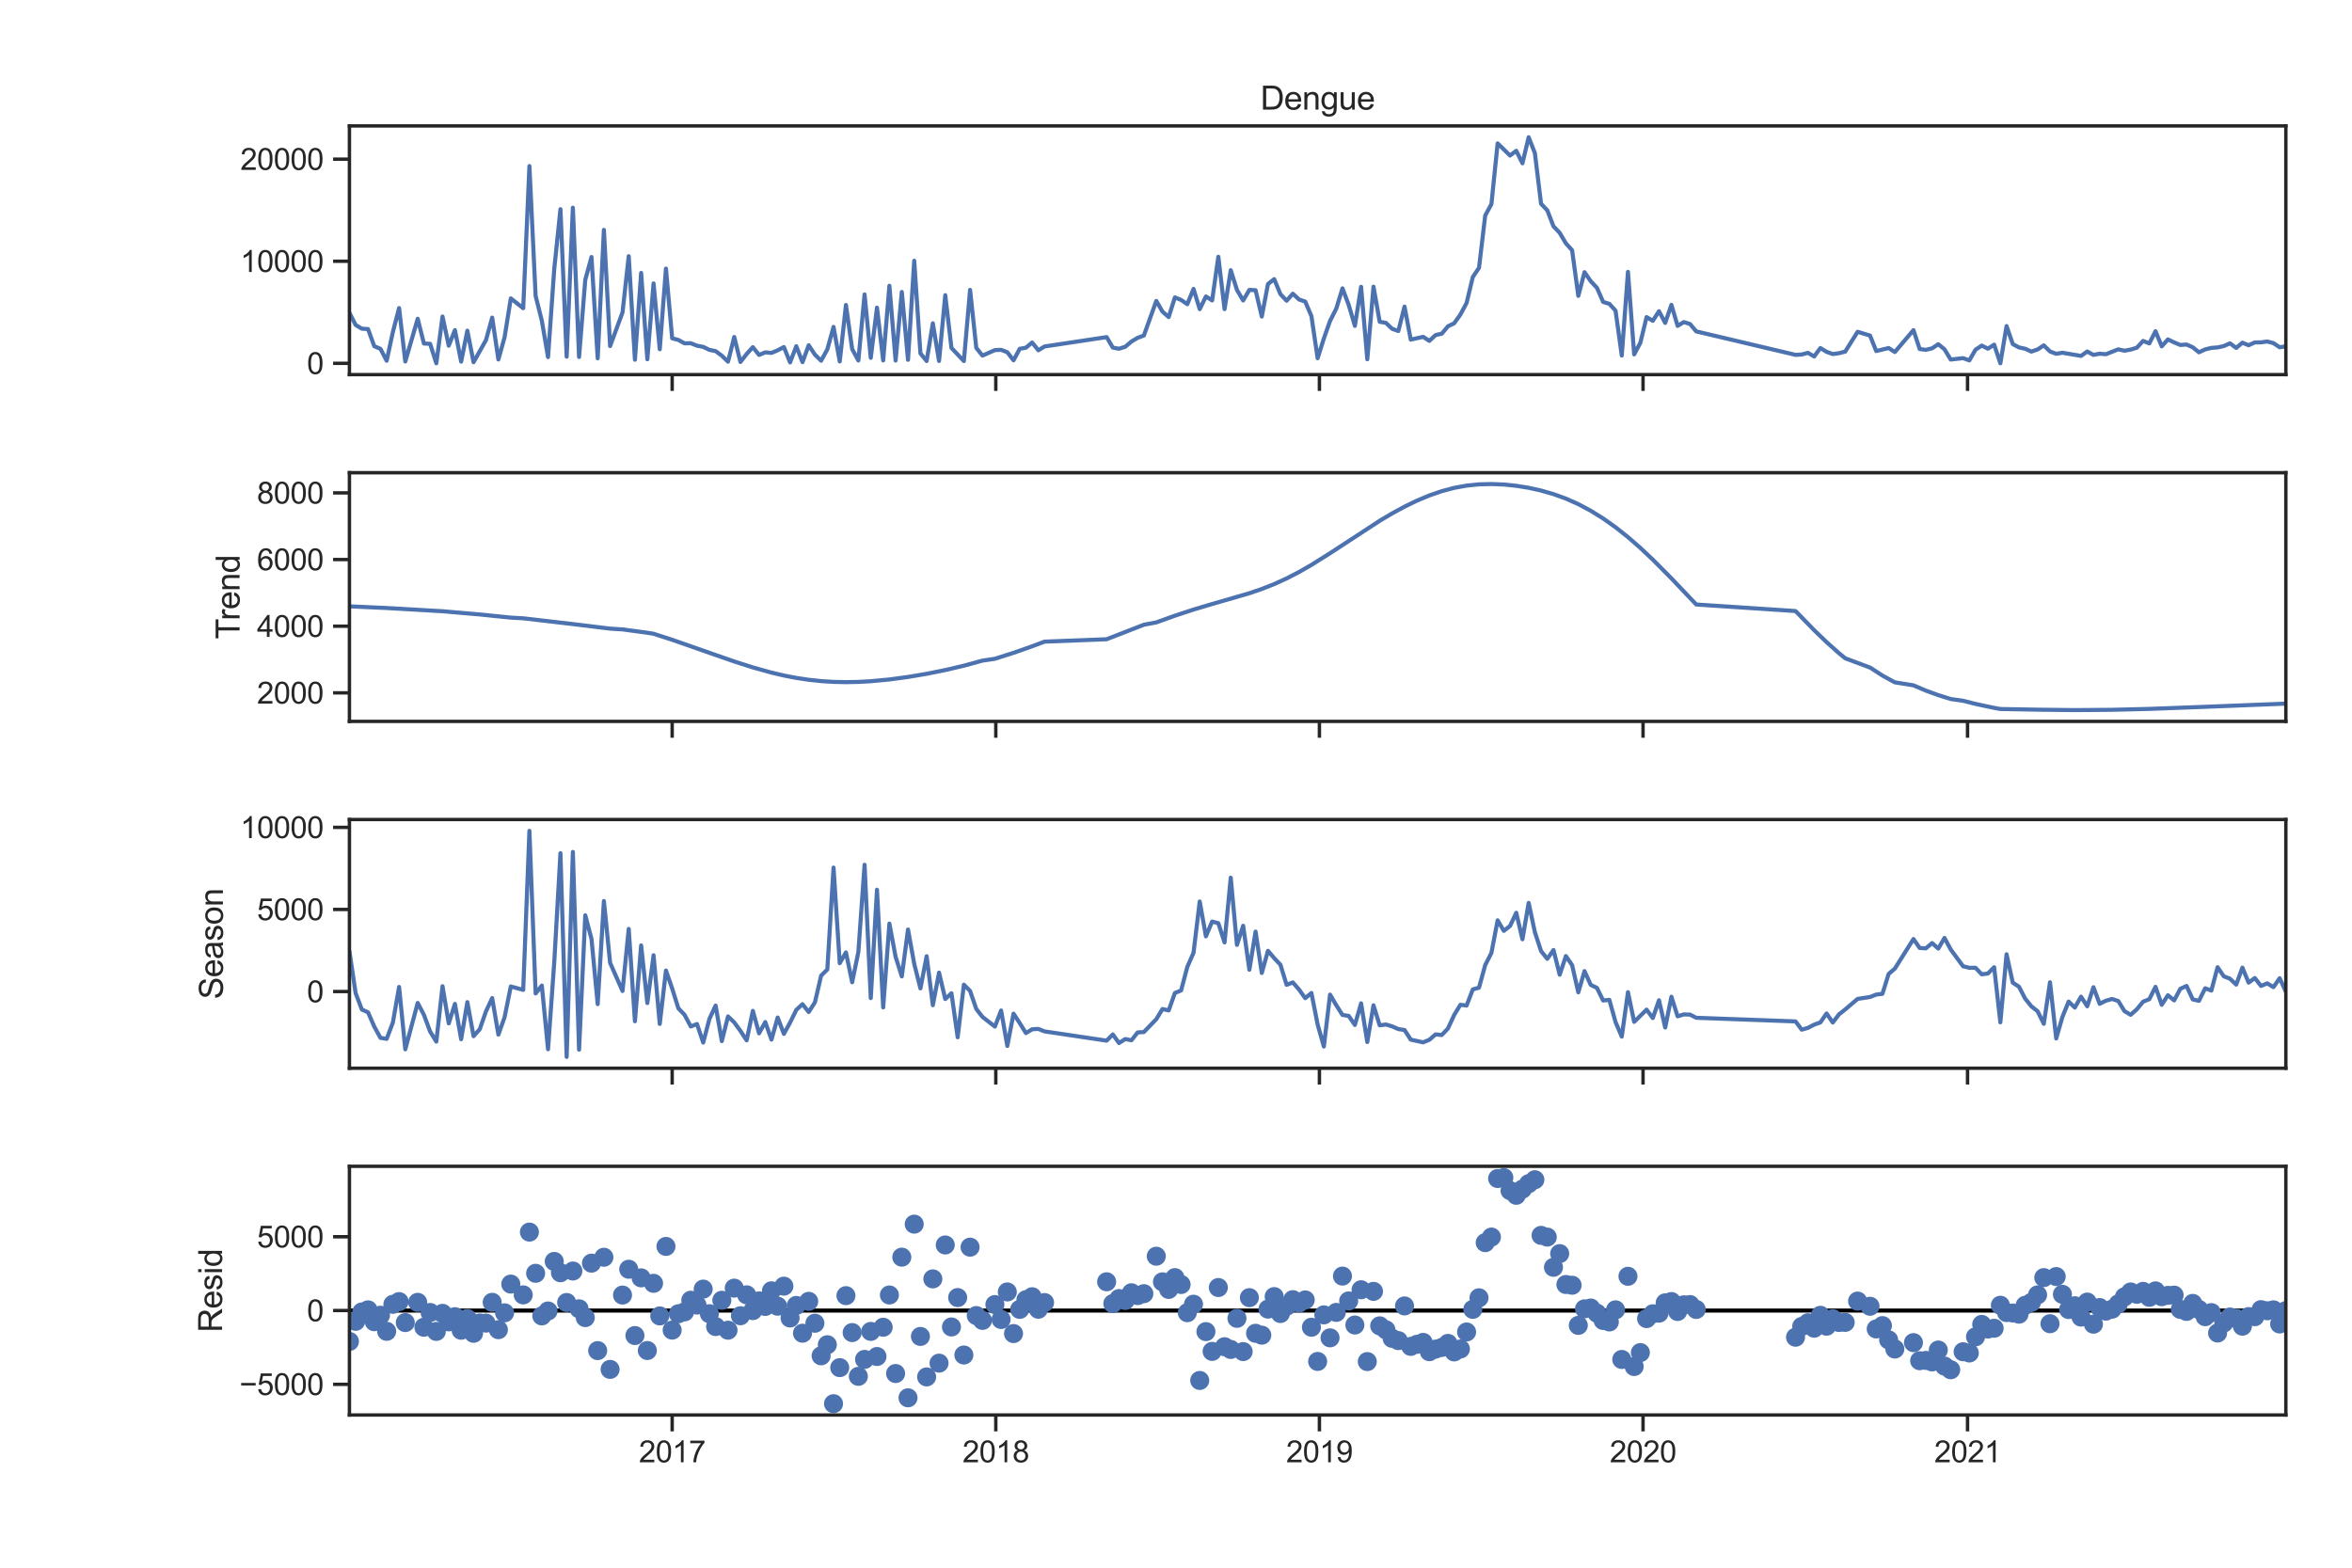 <?xml version="1.0" encoding="utf-8" standalone="no"?>
<!DOCTYPE svg PUBLIC "-//W3C//DTD SVG 1.1//EN"
  "http://www.w3.org/Graphics/SVG/1.1/DTD/svg11.dtd">
<svg xmlns:xlink="http://www.w3.org/1999/xlink" width="864pt" height="576pt" viewBox="0 0 864 576" xmlns="http://www.w3.org/2000/svg" version="1.1">
 <defs>
  <style type="text/css">*{stroke-linejoin: round; stroke-linecap: butt}</style>
 </defs>
 <g id="figure_1">
  <g id="patch_1">
   <path d="M 0 576 
L 864 576 
L 864 0 
L 0 0 
z
" style="fill: #ffffff"/>
  </g>
  <g id="axes_1">
   <g id="patch_2">
    <path d="M 128.363 137.639 
L 839.7 137.639 
L 839.7 46.267 
L 128.363 46.267 
z
" style="fill: #ffffff"/>
   </g>
   <g id="matplotlib.axis_1">
    <g id="xtick_1">
     <g id="line2d_1">
      <defs>
       <path id="m8b9cafc461" d="M 0 0 
L 0 6 
" style="stroke: #262626; stroke-width: 1.25"/>
      </defs>
      <g>
       <use xlink:href="#m8b9cafc461" x="246.919" y="137.639" style="fill: #262626; stroke: #262626; stroke-width: 1.25"/>
      </g>
     </g>
    </g>
    <g id="xtick_2">
     <g id="line2d_2">
      <g>
       <use xlink:href="#m8b9cafc461" x="365.801" y="137.639" style="fill: #262626; stroke: #262626; stroke-width: 1.25"/>
      </g>
     </g>
    </g>
    <g id="xtick_3">
     <g id="line2d_3">
      <g>
       <use xlink:href="#m8b9cafc461" x="484.683" y="137.639" style="fill: #262626; stroke: #262626; stroke-width: 1.25"/>
      </g>
     </g>
    </g>
    <g id="xtick_4">
     <g id="line2d_4">
      <g>
       <use xlink:href="#m8b9cafc461" x="603.565" y="137.639" style="fill: #262626; stroke: #262626; stroke-width: 1.25"/>
      </g>
     </g>
    </g>
    <g id="xtick_5">
     <g id="line2d_5">
      <g>
       <use xlink:href="#m8b9cafc461" x="722.772" y="137.639" style="fill: #262626; stroke: #262626; stroke-width: 1.25"/>
      </g>
     </g>
    </g>
   </g>
   <g id="matplotlib.axis_2">
    <g id="ytick_1">
     <g id="line2d_6">
      <defs>
       <path id="m720b734a8d" d="M 0 0 
L -6 0 
" style="stroke: #262626; stroke-width: 1.25"/>
      </defs>
      <g>
       <use xlink:href="#m720b734a8d" x="128.363" y="133.486" style="fill: #262626; stroke: #262626; stroke-width: 1.25"/>
      </g>
     </g>
     <g id="text_1">
      <!-- 0 -->
      <g style="fill: #262626" transform="translate(112.745 137.423) scale(0.11 -0.11)">
       <defs>
        <path id="ArialMT-30" d="M 266 2259 
Q 266 3072 433 3567 
Q 600 4063 929 4331 
Q 1259 4600 1759 4600 
Q 2128 4600 2406 4451 
Q 2684 4303 2865 4023 
Q 3047 3744 3150 3342 
Q 3253 2941 3253 2259 
Q 3253 1453 3087 958 
Q 2922 463 2592 192 
Q 2263 -78 1759 -78 
Q 1097 -78 719 397 
Q 266 969 266 2259 
z
M 844 2259 
Q 844 1131 1108 757 
Q 1372 384 1759 384 
Q 2147 384 2411 759 
Q 2675 1134 2675 2259 
Q 2675 3391 2411 3762 
Q 2147 4134 1753 4134 
Q 1366 4134 1134 3806 
Q 844 3388 844 2259 
z
" transform="scale(0.016)"/>
       </defs>
       <use xlink:href="#ArialMT-30"/>
      </g>
     </g>
    </g>
    <g id="ytick_2">
     <g id="line2d_7">
      <g>
       <use xlink:href="#m720b734a8d" x="128.363" y="95.981" style="fill: #262626; stroke: #262626; stroke-width: 1.25"/>
      </g>
     </g>
     <g id="text_2">
      <!-- 10000 -->
      <g style="fill: #262626" transform="translate(88.277 99.918) scale(0.11 -0.11)">
       <defs>
        <path id="ArialMT-31" d="M 2384 0 
L 1822 0 
L 1822 3584 
Q 1619 3391 1289 3197 
Q 959 3003 697 2906 
L 697 3450 
Q 1169 3672 1522 3987 
Q 1875 4303 2022 4600 
L 2384 4600 
L 2384 0 
z
" transform="scale(0.016)"/>
       </defs>
       <use xlink:href="#ArialMT-31"/>
       <use xlink:href="#ArialMT-30" x="55.615"/>
       <use xlink:href="#ArialMT-30" x="111.23"/>
       <use xlink:href="#ArialMT-30" x="166.846"/>
       <use xlink:href="#ArialMT-30" x="222.461"/>
      </g>
     </g>
    </g>
    <g id="ytick_3">
     <g id="line2d_8">
      <g>
       <use xlink:href="#m720b734a8d" x="128.363" y="58.476" style="fill: #262626; stroke: #262626; stroke-width: 1.25"/>
      </g>
     </g>
     <g id="text_3">
      <!-- 20000 -->
      <g style="fill: #262626" transform="translate(88.277 62.413) scale(0.11 -0.11)">
       <defs>
        <path id="ArialMT-32" d="M 3222 541 
L 3222 0 
L 194 0 
Q 188 203 259 391 
Q 375 700 629 1000 
Q 884 1300 1366 1694 
Q 2113 2306 2375 2664 
Q 2638 3022 2638 3341 
Q 2638 3675 2398 3904 
Q 2159 4134 1775 4134 
Q 1369 4134 1125 3890 
Q 881 3647 878 3216 
L 300 3275 
Q 359 3922 746 4261 
Q 1134 4600 1788 4600 
Q 2447 4600 2831 4234 
Q 3216 3869 3216 3328 
Q 3216 3053 3103 2787 
Q 2991 2522 2730 2228 
Q 2469 1934 1863 1422 
Q 1356 997 1212 845 
Q 1069 694 975 541 
L 3222 541 
z
" transform="scale(0.016)"/>
       </defs>
       <use xlink:href="#ArialMT-32"/>
       <use xlink:href="#ArialMT-30" x="55.615"/>
       <use xlink:href="#ArialMT-30" x="111.23"/>
       <use xlink:href="#ArialMT-30" x="166.846"/>
       <use xlink:href="#ArialMT-30" x="222.461"/>
      </g>
     </g>
    </g>
   </g>
   <g id="line2d_9">
    <path d="M 128.363 114.941 
L 130.642 119.396 
L 132.922 120.77 
L 135.202 120.907 
L 137.482 127.207 
L 139.762 128.175 
L 142.042 132.533 
L 144.322 121.976 
L 146.602 113.196 
L 148.882 132.822 
L 153.442 117.123 
L 155.722 126.214 
L 158.002 126.323 
L 160.281 133.486 
L 162.561 116.294 
L 164.841 127.009 
L 167.121 121.289 
L 169.401 132.871 
L 171.681 121.492 
L 173.961 133.081 
L 178.521 124.961 
L 180.801 116.706 
L 183.081 132.08 
L 185.361 123.889 
L 187.641 109.637 
L 192.2 113.241 
L 194.48 61.026 
L 196.76 108.722 
L 199.04 117.835 
L 201.32 131.206 
L 203.6 98.843 
L 205.88 76.861 
L 208.16 131.048 
L 210.44 76.313 
L 212.72 131.172 
L 215 102.799 
L 217.28 94.421 
L 219.56 131.648 
L 221.84 84.46 
L 224.119 127.159 
L 228.679 114.79 
L 230.959 94.132 
L 233.239 132.166 
L 235.519 100.279 
L 237.799 132.008 
L 240.079 104.135 
L 242.359 128.318 
L 244.639 98.685 
L 246.919 124.297 
L 249.199 124.905 
L 251.479 126.154 
L 253.759 126.098 
L 256.038 127.024 
L 258.318 127.444 
L 260.598 128.547 
L 262.878 129.008 
L 265.158 130.692 
L 267.438 132.893 
L 269.718 123.814 
L 271.998 132.998 
L 274.278 130.062 
L 276.558 127.557 
L 278.838 130.411 
L 281.118 129.454 
L 283.398 129.672 
L 285.678 128.712 
L 287.957 127.512 
L 290.237 133.16 
L 292.517 127.2 
L 294.797 133.066 
L 297.077 126.855 
L 299.357 130.298 
L 301.637 132.533 
L 303.917 128.367 
L 306.197 120.112 
L 308.477 132.8 
L 310.757 112.059 
L 313.037 128.25 
L 315.317 132.443 
L 317.597 108.174 
L 319.876 131.48 
L 322.156 113.046 
L 324.436 132.428 
L 326.716 105.001 
L 328.996 132.462 
L 331.276 107.278 
L 333.556 132.203 
L 335.836 95.797 
L 338.116 129.826 
L 340.396 132.646 
L 342.676 118.788 
L 344.956 132.616 
L 347.236 108.463 
L 349.516 127.834 
L 354.075 132.661 
L 356.355 106.505 
L 358.635 127.815 
L 360.915 130.662 
L 365.475 128.633 
L 367.755 128.535 
L 370.035 129.421 
L 372.315 132.391 
L 374.595 128.157 
L 376.875 127.744 
L 379.155 125.854 
L 381.434 128.693 
L 383.714 127.298 
L 406.514 123.865 
L 408.794 127.718 
L 411.074 128.13 
L 413.353 127.414 
L 415.633 125.475 
L 417.913 124.129 
L 420.193 123.285 
L 424.753 110.571 
L 427.033 114.501 
L 429.313 116.493 
L 431.593 109.273 
L 433.873 110.199 
L 436.153 111.771 
L 438.433 106.152 
L 440.713 113.597 
L 442.993 108.932 
L 445.272 110.379 
L 447.552 94.335 
L 449.832 113.575 
L 452.112 99.281 
L 454.392 106.52 
L 456.672 110.405 
L 458.952 106.516 
L 461.232 106.629 
L 463.512 116.313 
L 465.792 104.363 
L 468.072 102.559 
L 470.352 108.061 
L 472.632 110.488 
L 474.912 107.908 
L 477.191 110.034 
L 479.471 110.807 
L 481.751 116.162 
L 484.031 131.622 
L 486.311 124.38 
L 488.591 117.91 
L 490.871 113.41 
L 493.151 105.946 
L 495.431 112.003 
L 497.711 119.733 
L 499.991 105.376 
L 502.271 132.008 
L 504.551 105.327 
L 506.831 118.229 
L 509.11 118.63 
L 511.39 120.806 
L 513.67 121.623 
L 515.95 112.648 
L 518.23 124.781 
L 522.79 123.757 
L 525.07 125.246 
L 527.35 123.108 
L 529.63 122.606 
L 531.91 119.875 
L 534.19 118.784 
L 536.47 115.57 
L 538.75 111.313 
L 541.029 101.791 
L 543.309 98.396 
L 545.589 79.19 
L 547.869 74.982 
L 550.149 52.682 
L 554.709 57.145 
L 556.989 55.404 
L 559.269 59.991 
L 561.549 50.42 
L 563.829 56.241 
L 566.109 74.873 
L 568.389 77.27 
L 570.669 83.151 
L 572.948 85.558 
L 575.228 89.406 
L 577.508 91.964 
L 579.788 108.703 
L 582.068 99.998 
L 584.348 103.325 
L 586.628 105.74 
L 588.908 110.934 
L 591.188 111.639 
L 593.468 114.145 
L 595.748 130.621 
L 598.028 99.897 
L 600.308 130.212 
L 602.587 125.899 
L 604.867 116.504 
L 607.147 117.876 
L 609.427 114.344 
L 611.707 118.645 
L 613.987 112.003 
L 616.267 119.733 
L 618.547 118.334 
L 620.827 119.05 
L 623.107 121.762 
L 659.586 130.381 
L 661.866 130.249 
L 664.146 129.634 
L 666.425 130.977 
L 668.705 127.883 
L 670.985 129.263 
L 673.265 130.092 
L 675.545 129.773 
L 677.825 129.195 
L 682.385 121.912 
L 686.945 123.292 
L 689.225 128.982 
L 693.785 127.875 
L 696.065 129.346 
L 702.904 121.301 
L 705.184 128.243 
L 707.464 128.543 
L 709.744 127.98 
L 712.024 126.465 
L 714.304 128.34 
L 716.584 132.11 
L 721.144 131.588 
L 723.424 132.417 
L 725.704 128.487 
L 727.984 126.979 
L 730.263 128.119 
L 732.543 126.623 
L 734.823 133.486 
L 737.103 119.812 
L 739.383 126.42 
L 741.663 127.654 
L 743.943 128.142 
L 746.223 129.18 
L 748.503 128.393 
L 750.783 126.893 
L 753.063 129.139 
L 755.343 129.994 
L 757.623 129.604 
L 764.462 130.767 
L 766.742 129.147 
L 769.022 130.392 
L 771.302 129.957 
L 773.582 130.152 
L 778.142 128.352 
L 780.422 128.858 
L 782.702 128.442 
L 784.982 127.744 
L 787.262 125.257 
L 789.542 126.173 
L 791.822 121.698 
L 794.101 127.253 
L 796.381 124.706 
L 798.661 125.805 
L 800.941 126.75 
L 803.221 126.585 
L 805.501 127.598 
L 807.781 129.443 
L 810.061 128.378 
L 812.341 127.823 
L 814.621 127.65 
L 816.901 127.151 
L 819.181 126.146 
L 821.461 127.83 
L 823.741 125.91 
L 826.02 126.855 
L 828.3 125.805 
L 830.58 125.794 
L 832.86 125.467 
L 835.14 126.071 
L 837.42 127.594 
L 839.7 127.245 
L 839.7 127.245 
" clip-path="url(#p6ca365c18f)" style="fill: none; stroke: #4c72b0; stroke-width: 1.5; stroke-linecap: round"/>
   </g>
   <g id="patch_3">
    <path d="M 128.363 137.639 
L 128.363 46.267 
" style="fill: none; stroke: #262626; stroke-width: 1.25; stroke-linejoin: miter; stroke-linecap: square"/>
   </g>
   <g id="patch_4">
    <path d="M 839.7 137.639 
L 839.7 46.267 
" style="fill: none; stroke: #262626; stroke-width: 1.25; stroke-linejoin: miter; stroke-linecap: square"/>
   </g>
   <g id="patch_5">
    <path d="M 128.363 137.639 
L 839.7 137.639 
" style="fill: none; stroke: #262626; stroke-width: 1.25; stroke-linejoin: miter; stroke-linecap: square"/>
   </g>
   <g id="patch_6">
    <path d="M 128.363 46.267 
L 839.7 46.267 
" style="fill: none; stroke: #262626; stroke-width: 1.25; stroke-linejoin: miter; stroke-linecap: square"/>
   </g>
   <g id="text_4">
    <!-- Dengue -->
    <g style="fill: #262626" transform="translate(463.015 40.267) scale(0.12 -0.12)">
     <defs>
      <path id="ArialMT-44" d="M 494 0 
L 494 4581 
L 2072 4581 
Q 2606 4581 2888 4516 
Q 3281 4425 3559 4188 
Q 3922 3881 4101 3404 
Q 4281 2928 4281 2316 
Q 4281 1794 4159 1391 
Q 4038 988 3847 723 
Q 3656 459 3429 307 
Q 3203 156 2883 78 
Q 2563 0 2147 0 
L 494 0 
z
M 1100 541 
L 2078 541 
Q 2531 541 2789 625 
Q 3047 709 3200 863 
Q 3416 1078 3536 1442 
Q 3656 1806 3656 2325 
Q 3656 3044 3420 3430 
Q 3184 3816 2847 3947 
Q 2603 4041 2063 4041 
L 1100 4041 
L 1100 541 
z
" transform="scale(0.016)"/>
      <path id="ArialMT-65" d="M 2694 1069 
L 3275 997 
Q 3138 488 2766 206 
Q 2394 -75 1816 -75 
Q 1088 -75 661 373 
Q 234 822 234 1631 
Q 234 2469 665 2931 
Q 1097 3394 1784 3394 
Q 2450 3394 2872 2941 
Q 3294 2488 3294 1666 
Q 3294 1616 3291 1516 
L 816 1516 
Q 847 969 1125 678 
Q 1403 388 1819 388 
Q 2128 388 2347 550 
Q 2566 713 2694 1069 
z
M 847 1978 
L 2700 1978 
Q 2663 2397 2488 2606 
Q 2219 2931 1791 2931 
Q 1403 2931 1139 2672 
Q 875 2413 847 1978 
z
" transform="scale(0.016)"/>
      <path id="ArialMT-6e" d="M 422 0 
L 422 3319 
L 928 3319 
L 928 2847 
Q 1294 3394 1984 3394 
Q 2284 3394 2536 3286 
Q 2788 3178 2913 3003 
Q 3038 2828 3088 2588 
Q 3119 2431 3119 2041 
L 3119 0 
L 2556 0 
L 2556 2019 
Q 2556 2363 2490 2533 
Q 2425 2703 2258 2804 
Q 2091 2906 1866 2906 
Q 1506 2906 1245 2678 
Q 984 2450 984 1813 
L 984 0 
L 422 0 
z
" transform="scale(0.016)"/>
      <path id="ArialMT-67" d="M 319 -275 
L 866 -356 
Q 900 -609 1056 -725 
Q 1266 -881 1628 -881 
Q 2019 -881 2231 -725 
Q 2444 -569 2519 -288 
Q 2563 -116 2559 434 
Q 2191 0 1641 0 
Q 956 0 581 494 
Q 206 988 206 1678 
Q 206 2153 378 2554 
Q 550 2956 876 3175 
Q 1203 3394 1644 3394 
Q 2231 3394 2613 2919 
L 2613 3319 
L 3131 3319 
L 3131 450 
Q 3131 -325 2973 -648 
Q 2816 -972 2473 -1159 
Q 2131 -1347 1631 -1347 
Q 1038 -1347 672 -1080 
Q 306 -813 319 -275 
z
M 784 1719 
Q 784 1066 1043 766 
Q 1303 466 1694 466 
Q 2081 466 2343 764 
Q 2606 1063 2606 1700 
Q 2606 2309 2336 2618 
Q 2066 2928 1684 2928 
Q 1309 2928 1046 2623 
Q 784 2319 784 1719 
z
" transform="scale(0.016)"/>
      <path id="ArialMT-75" d="M 2597 0 
L 2597 488 
Q 2209 -75 1544 -75 
Q 1250 -75 995 37 
Q 741 150 617 320 
Q 494 491 444 738 
Q 409 903 409 1263 
L 409 3319 
L 972 3319 
L 972 1478 
Q 972 1038 1006 884 
Q 1059 663 1231 536 
Q 1403 409 1656 409 
Q 1909 409 2131 539 
Q 2353 669 2445 892 
Q 2538 1116 2538 1541 
L 2538 3319 
L 3100 3319 
L 3100 0 
L 2597 0 
z
" transform="scale(0.016)"/>
     </defs>
     <use xlink:href="#ArialMT-44"/>
     <use xlink:href="#ArialMT-65" x="72.217"/>
     <use xlink:href="#ArialMT-6e" x="127.832"/>
     <use xlink:href="#ArialMT-67" x="183.447"/>
     <use xlink:href="#ArialMT-75" x="239.062"/>
     <use xlink:href="#ArialMT-65" x="294.678"/>
    </g>
   </g>
  </g>
  <g id="axes_2">
   <g id="patch_7">
    <path d="M 128.363 265.06 
L 839.7 265.06 
L 839.7 173.687 
L 128.363 173.687 
z
" style="fill: #ffffff"/>
   </g>
   <g id="matplotlib.axis_3">
    <g id="xtick_6">
     <g id="line2d_10">
      <g>
       <use xlink:href="#m8b9cafc461" x="246.919" y="265.06" style="fill: #262626; stroke: #262626; stroke-width: 1.25"/>
      </g>
     </g>
    </g>
    <g id="xtick_7">
     <g id="line2d_11">
      <g>
       <use xlink:href="#m8b9cafc461" x="365.801" y="265.06" style="fill: #262626; stroke: #262626; stroke-width: 1.25"/>
      </g>
     </g>
    </g>
    <g id="xtick_8">
     <g id="line2d_12">
      <g>
       <use xlink:href="#m8b9cafc461" x="484.683" y="265.06" style="fill: #262626; stroke: #262626; stroke-width: 1.25"/>
      </g>
     </g>
    </g>
    <g id="xtick_9">
     <g id="line2d_13">
      <g>
       <use xlink:href="#m8b9cafc461" x="603.565" y="265.06" style="fill: #262626; stroke: #262626; stroke-width: 1.25"/>
      </g>
     </g>
    </g>
    <g id="xtick_10">
     <g id="line2d_14">
      <g>
       <use xlink:href="#m8b9cafc461" x="722.772" y="265.06" style="fill: #262626; stroke: #262626; stroke-width: 1.25"/>
      </g>
     </g>
    </g>
   </g>
   <g id="matplotlib.axis_4">
    <g id="ytick_4">
     <g id="line2d_15">
      <g>
       <use xlink:href="#m720b734a8d" x="128.363" y="254.569" style="fill: #262626; stroke: #262626; stroke-width: 1.25"/>
      </g>
     </g>
     <g id="text_5">
      <!-- 2000 -->
      <g style="fill: #262626" transform="translate(94.394 258.506) scale(0.11 -0.11)">
       <use xlink:href="#ArialMT-32"/>
       <use xlink:href="#ArialMT-30" x="55.615"/>
       <use xlink:href="#ArialMT-30" x="111.23"/>
       <use xlink:href="#ArialMT-30" x="166.846"/>
      </g>
     </g>
    </g>
    <g id="ytick_5">
     <g id="line2d_16">
      <g>
       <use xlink:href="#m720b734a8d" x="128.363" y="230.078" style="fill: #262626; stroke: #262626; stroke-width: 1.25"/>
      </g>
     </g>
     <g id="text_6">
      <!-- 4000 -->
      <g style="fill: #262626" transform="translate(94.394 234.015) scale(0.11 -0.11)">
       <defs>
        <path id="ArialMT-34" d="M 2069 0 
L 2069 1097 
L 81 1097 
L 81 1613 
L 2172 4581 
L 2631 4581 
L 2631 1613 
L 3250 1613 
L 3250 1097 
L 2631 1097 
L 2631 0 
L 2069 0 
z
M 2069 1613 
L 2069 3678 
L 634 1613 
L 2069 1613 
z
" transform="scale(0.016)"/>
       </defs>
       <use xlink:href="#ArialMT-34"/>
       <use xlink:href="#ArialMT-30" x="55.615"/>
       <use xlink:href="#ArialMT-30" x="111.23"/>
       <use xlink:href="#ArialMT-30" x="166.846"/>
      </g>
     </g>
    </g>
    <g id="ytick_6">
     <g id="line2d_17">
      <g>
       <use xlink:href="#m720b734a8d" x="128.363" y="205.586" style="fill: #262626; stroke: #262626; stroke-width: 1.25"/>
      </g>
     </g>
     <g id="text_7">
      <!-- 6000 -->
      <g style="fill: #262626" transform="translate(94.394 209.523) scale(0.11 -0.11)">
       <defs>
        <path id="ArialMT-36" d="M 3184 3459 
L 2625 3416 
Q 2550 3747 2413 3897 
Q 2184 4138 1850 4138 
Q 1581 4138 1378 3988 
Q 1113 3794 959 3422 
Q 806 3050 800 2363 
Q 1003 2672 1297 2822 
Q 1591 2972 1913 2972 
Q 2475 2972 2870 2558 
Q 3266 2144 3266 1488 
Q 3266 1056 3080 686 
Q 2894 316 2569 119 
Q 2244 -78 1831 -78 
Q 1128 -78 684 439 
Q 241 956 241 2144 
Q 241 3472 731 4075 
Q 1159 4600 1884 4600 
Q 2425 4600 2770 4297 
Q 3116 3994 3184 3459 
z
M 888 1484 
Q 888 1194 1011 928 
Q 1134 663 1356 523 
Q 1578 384 1822 384 
Q 2178 384 2434 671 
Q 2691 959 2691 1453 
Q 2691 1928 2437 2201 
Q 2184 2475 1800 2475 
Q 1419 2475 1153 2201 
Q 888 1928 888 1484 
z
" transform="scale(0.016)"/>
       </defs>
       <use xlink:href="#ArialMT-36"/>
       <use xlink:href="#ArialMT-30" x="55.615"/>
       <use xlink:href="#ArialMT-30" x="111.23"/>
       <use xlink:href="#ArialMT-30" x="166.846"/>
      </g>
     </g>
    </g>
    <g id="ytick_7">
     <g id="line2d_18">
      <g>
       <use xlink:href="#m720b734a8d" x="128.363" y="181.095" style="fill: #262626; stroke: #262626; stroke-width: 1.25"/>
      </g>
     </g>
     <g id="text_8">
      <!-- 8000 -->
      <g style="fill: #262626" transform="translate(94.394 185.032) scale(0.11 -0.11)">
       <defs>
        <path id="ArialMT-38" d="M 1131 2484 
Q 781 2613 612 2850 
Q 444 3088 444 3419 
Q 444 3919 803 4259 
Q 1163 4600 1759 4600 
Q 2359 4600 2725 4251 
Q 3091 3903 3091 3403 
Q 3091 3084 2923 2848 
Q 2756 2613 2416 2484 
Q 2838 2347 3058 2040 
Q 3278 1734 3278 1309 
Q 3278 722 2862 322 
Q 2447 -78 1769 -78 
Q 1091 -78 675 323 
Q 259 725 259 1325 
Q 259 1772 486 2073 
Q 713 2375 1131 2484 
z
M 1019 3438 
Q 1019 3113 1228 2906 
Q 1438 2700 1772 2700 
Q 2097 2700 2305 2904 
Q 2513 3109 2513 3406 
Q 2513 3716 2298 3927 
Q 2084 4138 1766 4138 
Q 1444 4138 1231 3931 
Q 1019 3725 1019 3438 
z
M 838 1322 
Q 838 1081 952 856 
Q 1066 631 1291 507 
Q 1516 384 1775 384 
Q 2178 384 2440 643 
Q 2703 903 2703 1303 
Q 2703 1709 2433 1975 
Q 2163 2241 1756 2241 
Q 1359 2241 1098 1978 
Q 838 1716 838 1322 
z
" transform="scale(0.016)"/>
       </defs>
       <use xlink:href="#ArialMT-38"/>
       <use xlink:href="#ArialMT-30" x="55.615"/>
       <use xlink:href="#ArialMT-30" x="111.23"/>
       <use xlink:href="#ArialMT-30" x="166.846"/>
      </g>
     </g>
    </g>
    <g id="text_9">
     <!-- Trend -->
     <g style="fill: #262626" transform="translate(88.009 234.82) rotate(-90) scale(0.12 -0.12)">
      <defs>
       <path id="ArialMT-54" d="M 1659 0 
L 1659 4041 
L 150 4041 
L 150 4581 
L 3781 4581 
L 3781 4041 
L 2266 4041 
L 2266 0 
L 1659 0 
z
" transform="scale(0.016)"/>
       <path id="ArialMT-72" d="M 416 0 
L 416 3319 
L 922 3319 
L 922 2816 
Q 1116 3169 1280 3281 
Q 1444 3394 1641 3394 
Q 1925 3394 2219 3213 
L 2025 2691 
Q 1819 2813 1613 2813 
Q 1428 2813 1281 2702 
Q 1134 2591 1072 2394 
Q 978 2094 978 1738 
L 978 0 
L 416 0 
z
" transform="scale(0.016)"/>
       <path id="ArialMT-64" d="M 2575 0 
L 2575 419 
Q 2259 -75 1647 -75 
Q 1250 -75 917 144 
Q 584 363 401 755 
Q 219 1147 219 1656 
Q 219 2153 384 2558 
Q 550 2963 881 3178 
Q 1213 3394 1622 3394 
Q 1922 3394 2156 3267 
Q 2391 3141 2538 2938 
L 2538 4581 
L 3097 4581 
L 3097 0 
L 2575 0 
z
M 797 1656 
Q 797 1019 1065 703 
Q 1334 388 1700 388 
Q 2069 388 2326 689 
Q 2584 991 2584 1609 
Q 2584 2291 2321 2609 
Q 2059 2928 1675 2928 
Q 1300 2928 1048 2622 
Q 797 2316 797 1656 
z
" transform="scale(0.016)"/>
      </defs>
      <use xlink:href="#ArialMT-54"/>
      <use xlink:href="#ArialMT-72" x="57.334"/>
      <use xlink:href="#ArialMT-65" x="90.635"/>
      <use xlink:href="#ArialMT-6e" x="146.25"/>
      <use xlink:href="#ArialMT-64" x="201.865"/>
     </g>
    </g>
   </g>
   <g id="line2d_19">
    <path d="M 128.363 222.777 
L 142.042 223.395 
L 162.561 224.582 
L 176.241 225.764 
L 187.641 226.928 
L 192.2 227.177 
L 210.44 229.302 
L 224.119 230.973 
L 228.679 231.256 
L 237.799 232.484 
L 240.079 232.857 
L 246.919 235.069 
L 258.318 239.06 
L 269.718 243.037 
L 276.558 245.223 
L 283.398 247.132 
L 287.957 248.2 
L 292.517 249.08 
L 297.077 249.763 
L 301.637 250.247 
L 306.197 250.538 
L 310.757 250.636 
L 315.317 250.548 
L 319.876 250.295 
L 326.716 249.649 
L 333.556 248.728 
L 340.396 247.572 
L 347.236 246.196 
L 354.075 244.587 
L 360.915 242.725 
L 365.475 242.049 
L 372.315 239.867 
L 379.155 237.46 
L 383.714 235.751 
L 406.514 234.873 
L 420.193 229.545 
L 424.753 228.685 
L 431.593 226.223 
L 438.433 223.97 
L 445.272 221.931 
L 458.952 217.964 
L 463.512 216.404 
L 468.072 214.607 
L 472.632 212.531 
L 477.191 210.169 
L 481.751 207.551 
L 488.591 203.262 
L 506.831 191.347 
L 511.39 188.639 
L 515.95 186.159 
L 520.51 183.947 
L 525.07 182.037 
L 529.63 180.463 
L 534.19 179.253 
L 538.75 178.42 
L 543.309 177.959 
L 547.869 177.84 
L 552.429 178.026 
L 556.989 178.492 
L 561.549 179.226 
L 566.109 180.237 
L 570.669 181.55 
L 575.228 183.2 
L 579.788 185.226 
L 584.348 187.653 
L 588.908 190.49 
L 593.468 193.726 
L 598.028 197.345 
L 602.587 201.322 
L 607.147 205.613 
L 613.987 212.499 
L 623.107 222.105 
L 659.586 224.51 
L 666.425 231.535 
L 670.985 235.933 
L 675.545 239.988 
L 677.825 241.861 
L 686.945 245.267 
L 691.505 248.207 
L 696.065 250.707 
L 702.904 251.809 
L 707.464 253.753 
L 712.024 255.408 
L 716.584 256.835 
L 721.144 257.476 
L 725.704 258.635 
L 732.543 260.09 
L 734.823 260.501 
L 748.503 260.749 
L 762.182 260.906 
L 775.862 260.799 
L 789.542 260.462 
L 810.061 259.696 
L 839.7 258.528 
L 839.7 258.528 
" clip-path="url(#pa36d6d5b26)" style="fill: none; stroke: #4c72b0; stroke-width: 1.5; stroke-linecap: round"/>
   </g>
   <g id="patch_8">
    <path d="M 128.363 265.06 
L 128.363 173.687 
" style="fill: none; stroke: #262626; stroke-width: 1.25; stroke-linejoin: miter; stroke-linecap: square"/>
   </g>
   <g id="patch_9">
    <path d="M 839.7 265.06 
L 839.7 173.687 
" style="fill: none; stroke: #262626; stroke-width: 1.25; stroke-linejoin: miter; stroke-linecap: square"/>
   </g>
   <g id="patch_10">
    <path d="M 128.363 265.06 
L 839.7 265.06 
" style="fill: none; stroke: #262626; stroke-width: 1.25; stroke-linejoin: miter; stroke-linecap: square"/>
   </g>
   <g id="patch_11">
    <path d="M 128.363 173.687 
L 839.7 173.687 
" style="fill: none; stroke: #262626; stroke-width: 1.25; stroke-linejoin: miter; stroke-linecap: square"/>
   </g>
  </g>
  <g id="axes_3">
   <g id="patch_12">
    <path d="M 128.363 392.48 
L 839.7 392.48 
L 839.7 301.107 
L 128.363 301.107 
z
" style="fill: #ffffff"/>
   </g>
   <g id="matplotlib.axis_5">
    <g id="xtick_11">
     <g id="line2d_20">
      <g>
       <use xlink:href="#m8b9cafc461" x="246.919" y="392.48" style="fill: #262626; stroke: #262626; stroke-width: 1.25"/>
      </g>
     </g>
    </g>
    <g id="xtick_12">
     <g id="line2d_21">
      <g>
       <use xlink:href="#m8b9cafc461" x="365.801" y="392.48" style="fill: #262626; stroke: #262626; stroke-width: 1.25"/>
      </g>
     </g>
    </g>
    <g id="xtick_13">
     <g id="line2d_22">
      <g>
       <use xlink:href="#m8b9cafc461" x="484.683" y="392.48" style="fill: #262626; stroke: #262626; stroke-width: 1.25"/>
      </g>
     </g>
    </g>
    <g id="xtick_14">
     <g id="line2d_23">
      <g>
       <use xlink:href="#m8b9cafc461" x="603.565" y="392.48" style="fill: #262626; stroke: #262626; stroke-width: 1.25"/>
      </g>
     </g>
    </g>
    <g id="xtick_15">
     <g id="line2d_24">
      <g>
       <use xlink:href="#m8b9cafc461" x="722.772" y="392.48" style="fill: #262626; stroke: #262626; stroke-width: 1.25"/>
      </g>
     </g>
    </g>
   </g>
   <g id="matplotlib.axis_6">
    <g id="ytick_8">
     <g id="line2d_25">
      <g>
       <use xlink:href="#m720b734a8d" x="128.363" y="364.313" style="fill: #262626; stroke: #262626; stroke-width: 1.25"/>
      </g>
     </g>
     <g id="text_10">
      <!-- 0 -->
      <g style="fill: #262626" transform="translate(112.745 368.25) scale(0.11 -0.11)">
       <use xlink:href="#ArialMT-30"/>
      </g>
     </g>
    </g>
    <g id="ytick_9">
     <g id="line2d_26">
      <g>
       <use xlink:href="#m720b734a8d" x="128.363" y="334.151" style="fill: #262626; stroke: #262626; stroke-width: 1.25"/>
      </g>
     </g>
     <g id="text_11">
      <!-- 5000 -->
      <g style="fill: #262626" transform="translate(94.394 338.088) scale(0.11 -0.11)">
       <defs>
        <path id="ArialMT-35" d="M 266 1200 
L 856 1250 
Q 922 819 1161 601 
Q 1400 384 1738 384 
Q 2144 384 2425 690 
Q 2706 997 2706 1503 
Q 2706 1984 2436 2262 
Q 2166 2541 1728 2541 
Q 1456 2541 1237 2417 
Q 1019 2294 894 2097 
L 366 2166 
L 809 4519 
L 3088 4519 
L 3088 3981 
L 1259 3981 
L 1013 2750 
Q 1425 3038 1878 3038 
Q 2478 3038 2890 2622 
Q 3303 2206 3303 1553 
Q 3303 931 2941 478 
Q 2500 -78 1738 -78 
Q 1113 -78 717 272 
Q 322 622 266 1200 
z
" transform="scale(0.016)"/>
       </defs>
       <use xlink:href="#ArialMT-35"/>
       <use xlink:href="#ArialMT-30" x="55.615"/>
       <use xlink:href="#ArialMT-30" x="111.23"/>
       <use xlink:href="#ArialMT-30" x="166.846"/>
      </g>
     </g>
    </g>
    <g id="ytick_10">
     <g id="line2d_27">
      <g>
       <use xlink:href="#m720b734a8d" x="128.363" y="303.989" style="fill: #262626; stroke: #262626; stroke-width: 1.25"/>
      </g>
     </g>
     <g id="text_12">
      <!-- 10000 -->
      <g style="fill: #262626" transform="translate(88.277 307.926) scale(0.11 -0.11)">
       <use xlink:href="#ArialMT-31"/>
       <use xlink:href="#ArialMT-30" x="55.615"/>
       <use xlink:href="#ArialMT-30" x="111.23"/>
       <use xlink:href="#ArialMT-30" x="166.846"/>
       <use xlink:href="#ArialMT-30" x="222.461"/>
      </g>
     </g>
    </g>
    <g id="text_13">
     <!-- Season -->
     <g style="fill: #262626" transform="translate(81.892 367.142) rotate(-90) scale(0.12 -0.12)">
      <defs>
       <path id="ArialMT-53" d="M 288 1472 
L 859 1522 
Q 900 1178 1048 958 
Q 1197 738 1509 602 
Q 1822 466 2213 466 
Q 2559 466 2825 569 
Q 3091 672 3220 851 
Q 3350 1031 3350 1244 
Q 3350 1459 3225 1620 
Q 3100 1781 2813 1891 
Q 2628 1963 1997 2114 
Q 1366 2266 1113 2400 
Q 784 2572 623 2826 
Q 463 3081 463 3397 
Q 463 3744 659 4045 
Q 856 4347 1234 4503 
Q 1613 4659 2075 4659 
Q 2584 4659 2973 4495 
Q 3363 4331 3572 4012 
Q 3781 3694 3797 3291 
L 3216 3247 
Q 3169 3681 2898 3903 
Q 2628 4125 2100 4125 
Q 1550 4125 1298 3923 
Q 1047 3722 1047 3438 
Q 1047 3191 1225 3031 
Q 1400 2872 2139 2705 
Q 2878 2538 3153 2413 
Q 3553 2228 3743 1945 
Q 3934 1663 3934 1294 
Q 3934 928 3725 604 
Q 3516 281 3123 101 
Q 2731 -78 2241 -78 
Q 1619 -78 1198 103 
Q 778 284 539 648 
Q 300 1013 288 1472 
z
" transform="scale(0.016)"/>
       <path id="ArialMT-61" d="M 2588 409 
Q 2275 144 1986 34 
Q 1697 -75 1366 -75 
Q 819 -75 525 192 
Q 231 459 231 875 
Q 231 1119 342 1320 
Q 453 1522 633 1644 
Q 813 1766 1038 1828 
Q 1203 1872 1538 1913 
Q 2219 1994 2541 2106 
Q 2544 2222 2544 2253 
Q 2544 2597 2384 2738 
Q 2169 2928 1744 2928 
Q 1347 2928 1158 2789 
Q 969 2650 878 2297 
L 328 2372 
Q 403 2725 575 2942 
Q 747 3159 1072 3276 
Q 1397 3394 1825 3394 
Q 2250 3394 2515 3294 
Q 2781 3194 2906 3042 
Q 3031 2891 3081 2659 
Q 3109 2516 3109 2141 
L 3109 1391 
Q 3109 606 3145 398 
Q 3181 191 3288 0 
L 2700 0 
Q 2613 175 2588 409 
z
M 2541 1666 
Q 2234 1541 1622 1453 
Q 1275 1403 1131 1340 
Q 988 1278 909 1158 
Q 831 1038 831 891 
Q 831 666 1001 516 
Q 1172 366 1500 366 
Q 1825 366 2078 508 
Q 2331 650 2450 897 
Q 2541 1088 2541 1459 
L 2541 1666 
z
" transform="scale(0.016)"/>
       <path id="ArialMT-73" d="M 197 991 
L 753 1078 
Q 800 744 1014 566 
Q 1228 388 1613 388 
Q 2000 388 2187 545 
Q 2375 703 2375 916 
Q 2375 1106 2209 1216 
Q 2094 1291 1634 1406 
Q 1016 1563 777 1677 
Q 538 1791 414 1992 
Q 291 2194 291 2438 
Q 291 2659 392 2848 
Q 494 3038 669 3163 
Q 800 3259 1026 3326 
Q 1253 3394 1513 3394 
Q 1903 3394 2198 3281 
Q 2494 3169 2634 2976 
Q 2775 2784 2828 2463 
L 2278 2388 
Q 2241 2644 2061 2787 
Q 1881 2931 1553 2931 
Q 1166 2931 1000 2803 
Q 834 2675 834 2503 
Q 834 2394 903 2306 
Q 972 2216 1119 2156 
Q 1203 2125 1616 2013 
Q 2213 1853 2448 1751 
Q 2684 1650 2818 1456 
Q 2953 1263 2953 975 
Q 2953 694 2789 445 
Q 2625 197 2315 61 
Q 2006 -75 1616 -75 
Q 969 -75 630 194 
Q 291 463 197 991 
z
" transform="scale(0.016)"/>
       <path id="ArialMT-6f" d="M 213 1659 
Q 213 2581 725 3025 
Q 1153 3394 1769 3394 
Q 2453 3394 2887 2945 
Q 3322 2497 3322 1706 
Q 3322 1066 3130 698 
Q 2938 331 2570 128 
Q 2203 -75 1769 -75 
Q 1072 -75 642 372 
Q 213 819 213 1659 
z
M 791 1659 
Q 791 1022 1069 705 
Q 1347 388 1769 388 
Q 2188 388 2466 706 
Q 2744 1025 2744 1678 
Q 2744 2294 2464 2611 
Q 2184 2928 1769 2928 
Q 1347 2928 1069 2612 
Q 791 2297 791 1659 
z
" transform="scale(0.016)"/>
      </defs>
      <use xlink:href="#ArialMT-53"/>
      <use xlink:href="#ArialMT-65" x="66.699"/>
      <use xlink:href="#ArialMT-61" x="122.314"/>
      <use xlink:href="#ArialMT-73" x="177.93"/>
      <use xlink:href="#ArialMT-6f" x="227.93"/>
      <use xlink:href="#ArialMT-6e" x="283.545"/>
     </g>
    </g>
   </g>
   <g id="line2d_28">
    <path d="M 128.363 349.569 
L 130.642 364.919 
L 132.922 370.918 
L 135.202 371.95 
L 137.482 377.186 
L 139.762 381.328 
L 142.042 381.704 
L 144.322 375.697 
L 146.602 362.628 
L 148.882 385.548 
L 153.442 368.498 
L 155.722 372.867 
L 158.002 379.002 
L 160.281 382.702 
L 162.561 362.349 
L 164.841 376.011 
L 167.121 368.846 
L 169.401 381.832 
L 171.681 368.2 
L 173.961 380.722 
L 176.241 378.153 
L 178.521 371.608 
L 180.801 366.714 
L 183.081 380.141 
L 185.361 373.748 
L 187.641 362.443 
L 192.2 363.701 
L 194.48 305.26 
L 196.76 365.011 
L 199.04 362.121 
L 201.32 385.516 
L 203.6 353.584 
L 205.88 313.474 
L 208.16 388.326 
L 210.44 313.024 
L 212.72 385.678 
L 215 336.307 
L 217.28 344.957 
L 219.56 368.943 
L 221.84 331.068 
L 224.119 353.766 
L 228.679 364.116 
L 230.959 341.308 
L 233.239 375.23 
L 235.519 347.372 
L 237.799 368.535 
L 240.079 350.987 
L 242.359 376.211 
L 244.639 356.595 
L 246.919 363.206 
L 249.199 370.483 
L 251.479 372.872 
L 253.759 377.149 
L 256.038 376.248 
L 258.318 383.062 
L 260.598 374.385 
L 262.878 369.47 
L 265.158 382.528 
L 267.438 373.452 
L 269.718 375.655 
L 271.998 378.771 
L 274.278 382.243 
L 276.558 371.412 
L 278.838 379.66 
L 281.118 375.524 
L 283.398 381.979 
L 285.678 373.852 
L 287.957 379.873 
L 290.237 375.718 
L 292.517 371.052 
L 294.797 368.956 
L 297.077 371.837 
L 299.357 368.3 
L 301.637 358.469 
L 303.917 356.208 
L 306.197 318.77 
L 308.477 353.887 
L 310.757 349.941 
L 313.037 360.897 
L 315.317 349.779 
L 317.597 317.727 
L 319.876 366.727 
L 322.156 326.905 
L 324.436 370.147 
L 326.716 339.344 
L 328.996 351.543 
L 331.276 358.758 
L 333.556 341.521 
L 335.836 354.133 
L 338.116 363.155 
L 340.396 351.34 
L 342.676 369.335 
L 344.956 357.357 
L 347.236 367.062 
L 349.516 364.95 
L 351.795 381.112 
L 354.075 361.786 
L 356.355 364.094 
L 358.635 370.719 
L 360.915 373.641 
L 365.475 377.186 
L 367.755 371.271 
L 370.035 384.309 
L 372.315 372.442 
L 374.595 375.904 
L 376.875 379.58 
L 379.155 378.171 
L 381.434 378.043 
L 383.714 378.956 
L 406.514 382.357 
L 408.794 380.074 
L 411.074 383.242 
L 413.353 381.767 
L 415.633 382.217 
L 417.913 379.343 
L 420.193 379.192 
L 424.753 374.481 
L 427.033 370.74 
L 429.313 371.251 
L 431.593 364.849 
L 433.873 363.909 
L 436.153 355.284 
L 438.433 350.072 
L 440.713 331.228 
L 442.993 344.024 
L 445.272 338.592 
L 447.552 339.21 
L 449.832 346.27 
L 452.112 322.483 
L 454.392 347.167 
L 456.672 340.155 
L 458.952 356.306 
L 461.232 342.279 
L 463.512 357.484 
L 465.792 349.35 
L 468.072 352.026 
L 470.352 354.445 
L 472.632 361.848 
L 474.912 360.96 
L 477.191 363.572 
L 479.471 366.747 
L 481.751 364.848 
L 484.031 376.417 
L 486.311 384.513 
L 488.591 365.442 
L 490.871 369.331 
L 493.151 372.917 
L 495.431 373.256 
L 497.711 376.59 
L 499.991 368.648 
L 502.271 382.861 
L 504.551 369.366 
L 506.831 376.728 
L 509.11 376.423 
L 511.39 377.1 
L 513.67 378.109 
L 515.95 378.445 
L 518.23 381.978 
L 522.79 382.982 
L 525.07 382.027 
L 527.35 380.059 
L 529.63 380.287 
L 531.91 377.879 
L 534.19 372.915 
L 536.47 369.177 
L 538.75 369.457 
L 541.029 363.53 
L 543.309 362.887 
L 545.589 354.585 
L 547.869 350.111 
L 550.149 338.15 
L 552.429 342.012 
L 554.709 340.212 
L 556.989 335.375 
L 559.269 345.106 
L 561.549 331.748 
L 563.829 342.493 
L 566.109 349.451 
L 568.389 352.298 
L 570.669 349.057 
L 572.948 358.139 
L 575.228 351.283 
L 577.508 354.618 
L 579.788 364.608 
L 582.068 356.795 
L 584.348 361.865 
L 586.628 362.969 
L 588.908 367.61 
L 591.188 367.37 
L 593.468 375.531 
L 595.748 380.876 
L 598.028 364.541 
L 600.308 375.462 
L 604.867 370.96 
L 607.147 374.055 
L 609.427 367.52 
L 611.707 377.532 
L 613.987 366.227 
L 616.267 373.415 
L 618.547 372.717 
L 620.827 372.788 
L 623.107 373.954 
L 659.586 375.286 
L 661.866 378.321 
L 664.146 377.659 
L 666.425 376.474 
L 668.705 375.664 
L 670.985 372.366 
L 673.265 375.701 
L 675.545 372.701 
L 677.825 370.895 
L 682.385 367.015 
L 686.945 366.313 
L 689.225 365.437 
L 691.505 365.139 
L 693.785 357.846 
L 696.065 355.891 
L 702.904 345.018 
L 705.184 348.297 
L 707.464 348.443 
L 709.744 346.505 
L 712.024 348.533 
L 714.304 344.619 
L 716.584 348.846 
L 721.144 355.044 
L 723.424 355.581 
L 725.704 355.589 
L 727.984 357.982 
L 730.263 357.683 
L 732.543 355.376 
L 734.823 375.615 
L 737.103 350.622 
L 739.383 361.05 
L 741.663 362.537 
L 743.943 366.923 
L 746.223 369.758 
L 748.503 371.539 
L 750.783 376.165 
L 753.063 360.91 
L 755.343 381.561 
L 757.623 373.651 
L 759.903 368.003 
L 762.182 370.203 
L 764.462 366.203 
L 766.742 369.736 
L 769.022 362.714 
L 771.302 368.823 
L 773.582 367.693 
L 775.862 367.036 
L 778.142 367.794 
L 780.422 371.517 
L 782.702 372.861 
L 784.982 370.814 
L 787.262 368.036 
L 789.542 367.118 
L 791.822 362.583 
L 794.101 369.185 
L 796.381 365.672 
L 798.661 367.571 
L 800.941 363.308 
L 803.221 362.253 
L 805.501 367.208 
L 807.781 367.726 
L 810.061 363.12 
L 812.341 363.95 
L 814.621 355.368 
L 816.901 358.716 
L 819.181 359.591 
L 821.461 361.77 
L 823.741 355.54 
L 826.02 361.033 
L 828.3 359.341 
L 830.58 362.257 
L 832.86 361.309 
L 835.14 362.701 
L 837.42 359.413 
L 839.7 364.37 
L 839.7 364.37 
" clip-path="url(#p23b98aa3b0)" style="fill: none; stroke: #4c72b0; stroke-width: 1.5; stroke-linecap: round"/>
   </g>
   <g id="patch_13">
    <path d="M 128.363 392.48 
L 128.363 301.107 
" style="fill: none; stroke: #262626; stroke-width: 1.25; stroke-linejoin: miter; stroke-linecap: square"/>
   </g>
   <g id="patch_14">
    <path d="M 839.7 392.48 
L 839.7 301.107 
" style="fill: none; stroke: #262626; stroke-width: 1.25; stroke-linejoin: miter; stroke-linecap: square"/>
   </g>
   <g id="patch_15">
    <path d="M 128.363 392.48 
L 839.7 392.48 
" style="fill: none; stroke: #262626; stroke-width: 1.25; stroke-linejoin: miter; stroke-linecap: square"/>
   </g>
   <g id="patch_16">
    <path d="M 128.363 301.107 
L 839.7 301.107 
" style="fill: none; stroke: #262626; stroke-width: 1.25; stroke-linejoin: miter; stroke-linecap: square"/>
   </g>
  </g>
  <g id="axes_4">
   <g id="patch_17">
    <path d="M 128.363 519.9 
L 839.7 519.9 
L 839.7 428.527 
L 128.363 428.527 
z
" style="fill: #ffffff"/>
   </g>
   <g id="line2d_29">
    <path d="M 128.363 481.518 
L 839.7 481.518 
" clip-path="url(#pe4383d784b)" style="fill: none; stroke: #000000; stroke-width: 1.5; stroke-linecap: round"/>
   </g>
   <g id="matplotlib.axis_7">
    <g id="xtick_16">
     <g id="line2d_30">
      <g>
       <use xlink:href="#m8b9cafc461" x="246.919" y="519.9" style="fill: #262626; stroke: #262626; stroke-width: 1.25"/>
      </g>
     </g>
     <g id="text_14">
      <!-- 2017 -->
      <g style="fill: #262626" transform="translate(234.685 537.274) scale(0.11 -0.11)">
       <defs>
        <path id="ArialMT-37" d="M 303 3981 
L 303 4522 
L 3269 4522 
L 3269 4084 
Q 2831 3619 2401 2847 
Q 1972 2075 1738 1259 
Q 1569 684 1522 0 
L 944 0 
Q 953 541 1156 1306 
Q 1359 2072 1739 2783 
Q 2119 3494 2547 3981 
L 303 3981 
z
" transform="scale(0.016)"/>
       </defs>
       <use xlink:href="#ArialMT-32"/>
       <use xlink:href="#ArialMT-30" x="55.615"/>
       <use xlink:href="#ArialMT-31" x="111.23"/>
       <use xlink:href="#ArialMT-37" x="166.846"/>
      </g>
     </g>
    </g>
    <g id="xtick_17">
     <g id="line2d_31">
      <g>
       <use xlink:href="#m8b9cafc461" x="365.801" y="519.9" style="fill: #262626; stroke: #262626; stroke-width: 1.25"/>
      </g>
     </g>
     <g id="text_15">
      <!-- 2018 -->
      <g style="fill: #262626" transform="translate(353.567 537.274) scale(0.11 -0.11)">
       <use xlink:href="#ArialMT-32"/>
       <use xlink:href="#ArialMT-30" x="55.615"/>
       <use xlink:href="#ArialMT-31" x="111.23"/>
       <use xlink:href="#ArialMT-38" x="166.846"/>
      </g>
     </g>
    </g>
    <g id="xtick_18">
     <g id="line2d_32">
      <g>
       <use xlink:href="#m8b9cafc461" x="484.683" y="519.9" style="fill: #262626; stroke: #262626; stroke-width: 1.25"/>
      </g>
     </g>
     <g id="text_16">
      <!-- 2019 -->
      <g style="fill: #262626" transform="translate(472.449 537.274) scale(0.11 -0.11)">
       <defs>
        <path id="ArialMT-39" d="M 350 1059 
L 891 1109 
Q 959 728 1153 556 
Q 1347 384 1650 384 
Q 1909 384 2104 503 
Q 2300 622 2425 820 
Q 2550 1019 2634 1356 
Q 2719 1694 2719 2044 
Q 2719 2081 2716 2156 
Q 2547 1888 2255 1720 
Q 1963 1553 1622 1553 
Q 1053 1553 659 1965 
Q 266 2378 266 3053 
Q 266 3750 677 4175 
Q 1088 4600 1706 4600 
Q 2153 4600 2523 4359 
Q 2894 4119 3086 3673 
Q 3278 3228 3278 2384 
Q 3278 1506 3087 986 
Q 2897 466 2520 194 
Q 2144 -78 1638 -78 
Q 1100 -78 759 220 
Q 419 519 350 1059 
z
M 2653 3081 
Q 2653 3566 2395 3850 
Q 2138 4134 1775 4134 
Q 1400 4134 1122 3828 
Q 844 3522 844 3034 
Q 844 2597 1108 2323 
Q 1372 2050 1759 2050 
Q 2150 2050 2401 2323 
Q 2653 2597 2653 3081 
z
" transform="scale(0.016)"/>
       </defs>
       <use xlink:href="#ArialMT-32"/>
       <use xlink:href="#ArialMT-30" x="55.615"/>
       <use xlink:href="#ArialMT-31" x="111.23"/>
       <use xlink:href="#ArialMT-39" x="166.846"/>
      </g>
     </g>
    </g>
    <g id="xtick_19">
     <g id="line2d_33">
      <g>
       <use xlink:href="#m8b9cafc461" x="603.565" y="519.9" style="fill: #262626; stroke: #262626; stroke-width: 1.25"/>
      </g>
     </g>
     <g id="text_17">
      <!-- 2020 -->
      <g style="fill: #262626" transform="translate(591.331 537.274) scale(0.11 -0.11)">
       <use xlink:href="#ArialMT-32"/>
       <use xlink:href="#ArialMT-30" x="55.615"/>
       <use xlink:href="#ArialMT-32" x="111.23"/>
       <use xlink:href="#ArialMT-30" x="166.846"/>
      </g>
     </g>
    </g>
    <g id="xtick_20">
     <g id="line2d_34">
      <g>
       <use xlink:href="#m8b9cafc461" x="722.772" y="519.9" style="fill: #262626; stroke: #262626; stroke-width: 1.25"/>
      </g>
     </g>
     <g id="text_18">
      <!-- 2021 -->
      <g style="fill: #262626" transform="translate(710.538 537.274) scale(0.11 -0.11)">
       <use xlink:href="#ArialMT-32"/>
       <use xlink:href="#ArialMT-30" x="55.615"/>
       <use xlink:href="#ArialMT-32" x="111.23"/>
       <use xlink:href="#ArialMT-31" x="166.846"/>
      </g>
     </g>
    </g>
   </g>
   <g id="matplotlib.axis_8">
    <g id="ytick_11">
     <g id="line2d_35">
      <g>
       <use xlink:href="#m720b734a8d" x="128.363" y="508.628" style="fill: #262626; stroke: #262626; stroke-width: 1.25"/>
      </g>
     </g>
     <g id="text_19">
      <!-- −5000 -->
      <g style="fill: #262626" transform="translate(87.97 512.565) scale(0.11 -0.11)">
       <defs>
        <path id="ArialMT-2212" d="M 3381 1997 
L 356 1997 
L 356 2522 
L 3381 2522 
L 3381 1997 
z
" transform="scale(0.016)"/>
       </defs>
       <use xlink:href="#ArialMT-2212"/>
       <use xlink:href="#ArialMT-35" x="58.398"/>
       <use xlink:href="#ArialMT-30" x="114.014"/>
       <use xlink:href="#ArialMT-30" x="169.629"/>
       <use xlink:href="#ArialMT-30" x="225.244"/>
      </g>
     </g>
    </g>
    <g id="ytick_12">
     <g id="line2d_36">
      <g>
       <use xlink:href="#m720b734a8d" x="128.363" y="481.518" style="fill: #262626; stroke: #262626; stroke-width: 1.25"/>
      </g>
     </g>
     <g id="text_20">
      <!-- 0 -->
      <g style="fill: #262626" transform="translate(112.745 485.455) scale(0.11 -0.11)">
       <use xlink:href="#ArialMT-30"/>
      </g>
     </g>
    </g>
    <g id="ytick_13">
     <g id="line2d_37">
      <g>
       <use xlink:href="#m720b734a8d" x="128.363" y="454.409" style="fill: #262626; stroke: #262626; stroke-width: 1.25"/>
      </g>
     </g>
     <g id="text_21">
      <!-- 5000 -->
      <g style="fill: #262626" transform="translate(94.394 458.346) scale(0.11 -0.11)">
       <use xlink:href="#ArialMT-35"/>
       <use xlink:href="#ArialMT-30" x="55.615"/>
       <use xlink:href="#ArialMT-30" x="111.23"/>
       <use xlink:href="#ArialMT-30" x="166.846"/>
      </g>
     </g>
    </g>
    <g id="text_22">
     <!-- Resid -->
     <g style="fill: #262626" transform="translate(81.585 489.553) rotate(-90) scale(0.12 -0.12)">
      <defs>
       <path id="ArialMT-52" d="M 503 0 
L 503 4581 
L 2534 4581 
Q 3147 4581 3465 4457 
Q 3784 4334 3975 4021 
Q 4166 3709 4166 3331 
Q 4166 2844 3850 2509 
Q 3534 2175 2875 2084 
Q 3116 1969 3241 1856 
Q 3506 1613 3744 1247 
L 4541 0 
L 3778 0 
L 3172 953 
Q 2906 1366 2734 1584 
Q 2563 1803 2427 1890 
Q 2291 1978 2150 2013 
Q 2047 2034 1813 2034 
L 1109 2034 
L 1109 0 
L 503 0 
z
M 1109 2559 
L 2413 2559 
Q 2828 2559 3062 2645 
Q 3297 2731 3419 2920 
Q 3541 3109 3541 3331 
Q 3541 3656 3305 3865 
Q 3069 4075 2559 4075 
L 1109 4075 
L 1109 2559 
z
" transform="scale(0.016)"/>
       <path id="ArialMT-69" d="M 425 3934 
L 425 4581 
L 988 4581 
L 988 3934 
L 425 3934 
z
M 425 0 
L 425 3319 
L 988 3319 
L 988 0 
L 425 0 
z
" transform="scale(0.016)"/>
      </defs>
      <use xlink:href="#ArialMT-52"/>
      <use xlink:href="#ArialMT-65" x="72.217"/>
      <use xlink:href="#ArialMT-73" x="127.832"/>
      <use xlink:href="#ArialMT-69" x="177.832"/>
      <use xlink:href="#ArialMT-64" x="200.049"/>
     </g>
    </g>
   </g>
   <g id="line2d_38">
    <defs>
     <path id="m83248826da" d="M 0 3 
C 0.796 3 1.559 2.684 2.121 2.121 
C 2.684 1.559 3 0.796 3 0 
C 3 -0.796 2.684 -1.559 2.121 -2.121 
C 1.559 -2.684 0.796 -3 0 -3 
C -0.796 -3 -1.559 -2.684 -2.121 -2.121 
C -2.684 -1.559 -3 -0.796 -3 0 
C -3 0.796 -2.684 1.559 -2.121 2.121 
C -1.559 2.684 -0.796 3 0 3 
z
" style="stroke: #4c72b0"/>
    </defs>
    <g clip-path="url(#pe4383d784b)">
     <use xlink:href="#m83248826da" x="128.363" y="492.881" style="fill: #4c72b0; stroke: #4c72b0"/>
     <use xlink:href="#m83248826da" x="130.642" y="485.485" style="fill: #4c72b0; stroke: #4c72b0"/>
     <use xlink:href="#m83248826da" x="132.922" y="482.039" style="fill: #4c72b0; stroke: #4c72b0"/>
     <use xlink:href="#m83248826da" x="135.202" y="481.265" style="fill: #4c72b0; stroke: #4c72b0"/>
     <use xlink:href="#m83248826da" x="137.482" y="485.62" style="fill: #4c72b0; stroke: #4c72b0"/>
     <use xlink:href="#m83248826da" x="139.762" y="483.247" style="fill: #4c72b0; stroke: #4c72b0"/>
     <use xlink:href="#m83248826da" x="142.042" y="489.157" style="fill: #4c72b0; stroke: #4c72b0"/>
     <use xlink:href="#m83248826da" x="144.322" y="479.238" style="fill: #4c72b0; stroke: #4c72b0"/>
     <use xlink:href="#m83248826da" x="146.602" y="478.233" style="fill: #4c72b0; stroke: #4c72b0"/>
     <use xlink:href="#m83248826da" x="148.882" y="485.944" style="fill: #4c72b0; stroke: #4c72b0"/>
     <use xlink:href="#m83248826da" x="153.442" y="478.509" style="fill: #4c72b0; stroke: #4c72b0"/>
     <use xlink:href="#m83248826da" x="155.722" y="487.658" style="fill: #4c72b0; stroke: #4c72b0"/>
     <use xlink:href="#m83248826da" x="158.002" y="482.23" style="fill: #4c72b0; stroke: #4c72b0"/>
     <use xlink:href="#m83248826da" x="160.281" y="489.188" style="fill: #4c72b0; stroke: #4c72b0"/>
     <use xlink:href="#m83248826da" x="162.561" y="482.551" style="fill: #4c72b0; stroke: #4c72b0"/>
     <use xlink:href="#m83248826da" x="164.841" y="485.682" style="fill: #4c72b0; stroke: #4c72b0"/>
     <use xlink:href="#m83248826da" x="167.121" y="483.771" style="fill: #4c72b0; stroke: #4c72b0"/>
     <use xlink:href="#m83248826da" x="169.401" y="488.756" style="fill: #4c72b0; stroke: #4c72b0"/>
     <use xlink:href="#m83248826da" x="171.681" y="484.47" style="fill: #4c72b0; stroke: #4c72b0"/>
     <use xlink:href="#m83248826da" x="173.961" y="489.877" style="fill: #4c72b0; stroke: #4c72b0"/>
     <use xlink:href="#m83248826da" x="176.241" y="486.1" style="fill: #4c72b0; stroke: #4c72b0"/>
     <use xlink:href="#m83248826da" x="178.521" y="486.138" style="fill: #4c72b0; stroke: #4c72b0"/>
     <use xlink:href="#m83248826da" x="180.801" y="478.502" style="fill: #4c72b0; stroke: #4c72b0"/>
     <use xlink:href="#m83248826da" x="183.081" y="488.555" style="fill: #4c72b0; stroke: #4c72b0"/>
     <use xlink:href="#m83248826da" x="185.361" y="482.354" style="fill: #4c72b0; stroke: #4c72b0"/>
     <use xlink:href="#m83248826da" x="187.641" y="471.803" style="fill: #4c72b0; stroke: #4c72b0"/>
     <use xlink:href="#m83248826da" x="192.2" y="475.773" style="fill: #4c72b0; stroke: #4c72b0"/>
     <use xlink:href="#m83248826da" x="194.48" y="452.703" style="fill: #4c72b0; stroke: #4c72b0"/>
     <use xlink:href="#m83248826da" x="196.76" y="467.836" style="fill: #4c72b0; stroke: #4c72b0"/>
     <use xlink:href="#m83248826da" x="199.04" y="483.492" style="fill: #4c72b0; stroke: #4c72b0"/>
     <use xlink:href="#m83248826da" x="201.32" y="481.677" style="fill: #4c72b0; stroke: #4c72b0"/>
     <use xlink:href="#m83248826da" x="203.6" y="463.473" style="fill: #4c72b0; stroke: #4c72b0"/>
     <use xlink:href="#m83248826da" x="205.88" y="467.626" style="fill: #4c72b0; stroke: #4c72b0"/>
     <use xlink:href="#m83248826da" x="208.16" y="478.564" style="fill: #4c72b0; stroke: #4c72b0"/>
     <use xlink:href="#m83248826da" x="210.44" y="466.996" style="fill: #4c72b0; stroke: #4c72b0"/>
     <use xlink:href="#m83248826da" x="212.72" y="480.879" style="fill: #4c72b0; stroke: #4c72b0"/>
     <use xlink:href="#m83248826da" x="215" y="484.114" style="fill: #4c72b0; stroke: #4c72b0"/>
     <use xlink:href="#m83248826da" x="217.28" y="464.104" style="fill: #4c72b0; stroke: #4c72b0"/>
     <use xlink:href="#m83248826da" x="219.56" y="496.239" style="fill: #4c72b0; stroke: #4c72b0"/>
     <use xlink:href="#m83248826da" x="221.84" y="461.939" style="fill: #4c72b0; stroke: #4c72b0"/>
     <use xlink:href="#m83248826da" x="224.119" y="503.143" style="fill: #4c72b0; stroke: #4c72b0"/>
     <use xlink:href="#m83248826da" x="228.679" y="475.833" style="fill: #4c72b0; stroke: #4c72b0"/>
     <use xlink:href="#m83248826da" x="230.959" y="466.342" style="fill: #4c72b0; stroke: #4c72b0"/>
     <use xlink:href="#m83248826da" x="233.239" y="490.706" style="fill: #4c72b0; stroke: #4c72b0"/>
     <use xlink:href="#m83248826da" x="235.519" y="469.51" style="fill: #4c72b0; stroke: #4c72b0"/>
     <use xlink:href="#m83248826da" x="237.799" y="496.21" style="fill: #4c72b0; stroke: #4c72b0"/>
     <use xlink:href="#m83248826da" x="240.079" y="471.521" style="fill: #4c72b0; stroke: #4c72b0"/>
     <use xlink:href="#m83248826da" x="242.359" y="483.495" style="fill: #4c72b0; stroke: #4c72b0"/>
     <use xlink:href="#m83248826da" x="244.639" y="457.96" style="fill: #4c72b0; stroke: #4c72b0"/>
     <use xlink:href="#m83248826da" x="246.919" y="488.708" style="fill: #4c72b0; stroke: #4c72b0"/>
     <use xlink:href="#m83248826da" x="249.199" y="482.701" style="fill: #4c72b0; stroke: #4c72b0"/>
     <use xlink:href="#m83248826da" x="251.479" y="482.009" style="fill: #4c72b0; stroke: #4c72b0"/>
     <use xlink:href="#m83248826da" x="253.759" y="477.728" style="fill: #4c72b0; stroke: #4c72b0"/>
     <use xlink:href="#m83248826da" x="256.038" y="479.519" style="fill: #4c72b0; stroke: #4c72b0"/>
     <use xlink:href="#m83248826da" x="258.318" y="473.643" style="fill: #4c72b0; stroke: #4c72b0"/>
     <use xlink:href="#m83248826da" x="260.598" y="482.677" style="fill: #4c72b0; stroke: #4c72b0"/>
     <use xlink:href="#m83248826da" x="262.878" y="487.404" style="fill: #4c72b0; stroke: #4c72b0"/>
     <use xlink:href="#m83248826da" x="265.158" y="477.747" style="fill: #4c72b0; stroke: #4c72b0"/>
     <use xlink:href="#m83248826da" x="267.438" y="488.739" style="fill: #4c72b0; stroke: #4c72b0"/>
     <use xlink:href="#m83248826da" x="269.718" y="473.291" style="fill: #4c72b0; stroke: #4c72b0"/>
     <use xlink:href="#m83248826da" x="271.998" y="483.435" style="fill: #4c72b0; stroke: #4c72b0"/>
     <use xlink:href="#m83248826da" x="274.278" y="475.746" style="fill: #4c72b0; stroke: #4c72b0"/>
     <use xlink:href="#m83248826da" x="276.558" y="481.548" style="fill: #4c72b0; stroke: #4c72b0"/>
     <use xlink:href="#m83248826da" x="278.838" y="477.963" style="fill: #4c72b0; stroke: #4c72b0"/>
     <use xlink:href="#m83248826da" x="281.118" y="480.015" style="fill: #4c72b0; stroke: #4c72b0"/>
     <use xlink:href="#m83248826da" x="283.398" y="474.263" style="fill: #4c72b0; stroke: #4c72b0"/>
     <use xlink:href="#m83248826da" x="285.678" y="479.933" style="fill: #4c72b0; stroke: #4c72b0"/>
     <use xlink:href="#m83248826da" x="287.957" y="472.56" style="fill: #4c72b0; stroke: #4c72b0"/>
     <use xlink:href="#m83248826da" x="290.237" y="484.254" style="fill: #4c72b0; stroke: #4c72b0"/>
     <use xlink:href="#m83248826da" x="292.517" y="479.648" style="fill: #4c72b0; stroke: #4c72b0"/>
     <use xlink:href="#m83248826da" x="294.797" y="489.85" style="fill: #4c72b0; stroke: #4c72b0"/>
     <use xlink:href="#m83248826da" x="297.077" y="478.142" style="fill: #4c72b0; stroke: #4c72b0"/>
     <use xlink:href="#m83248826da" x="299.357" y="486.18" style="fill: #4c72b0; stroke: #4c72b0"/>
     <use xlink:href="#m83248826da" x="301.637" y="498.151" style="fill: #4c72b0; stroke: #4c72b0"/>
     <use xlink:href="#m83248826da" x="303.917" y="494.084" style="fill: #4c72b0; stroke: #4c72b0"/>
     <use xlink:href="#m83248826da" x="306.197" y="515.747" style="fill: #4c72b0; stroke: #4c72b0"/>
     <use xlink:href="#m83248826da" x="308.477" y="502.494" style="fill: #4c72b0; stroke: #4c72b0"/>
     <use xlink:href="#m83248826da" x="310.757" y="476.046" style="fill: #4c72b0; stroke: #4c72b0"/>
     <use xlink:href="#m83248826da" x="313.037" y="489.615" style="fill: #4c72b0; stroke: #4c72b0"/>
     <use xlink:href="#m83248826da" x="315.317" y="505.698" style="fill: #4c72b0; stroke: #4c72b0"/>
     <use xlink:href="#m83248826da" x="317.597" y="499.469" style="fill: #4c72b0; stroke: #4c72b0"/>
     <use xlink:href="#m83248826da" x="319.876" y="489.184" style="fill: #4c72b0; stroke: #4c72b0"/>
     <use xlink:href="#m83248826da" x="322.156" y="498.408" style="fill: #4c72b0; stroke: #4c72b0"/>
     <use xlink:href="#m83248826da" x="324.436" y="487.658" style="fill: #4c72b0; stroke: #4c72b0"/>
     <use xlink:href="#m83248826da" x="326.716" y="475.804" style="fill: #4c72b0; stroke: #4c72b0"/>
     <use xlink:href="#m83248826da" x="328.996" y="504.662" style="fill: #4c72b0; stroke: #4c72b0"/>
     <use xlink:href="#m83248826da" x="331.276" y="461.905" style="fill: #4c72b0; stroke: #4c72b0"/>
     <use xlink:href="#m83248826da" x="333.556" y="513.58" style="fill: #4c72b0; stroke: #4c72b0"/>
     <use xlink:href="#m83248826da" x="335.836" y="449.773" style="fill: #4c72b0; stroke: #4c72b0"/>
     <use xlink:href="#m83248826da" x="338.116" y="491.028" style="fill: #4c72b0; stroke: #4c72b0"/>
     <use xlink:href="#m83248826da" x="340.396" y="505.907" style="fill: #4c72b0; stroke: #4c72b0"/>
     <use xlink:href="#m83248826da" x="342.676" y="469.89" style="fill: #4c72b0; stroke: #4c72b0"/>
     <use xlink:href="#m83248826da" x="344.956" y="500.85" style="fill: #4c72b0; stroke: #4c72b0"/>
     <use xlink:href="#m83248826da" x="347.236" y="457.424" style="fill: #4c72b0; stroke: #4c72b0"/>
     <use xlink:href="#m83248826da" x="349.516" y="487.552" style="fill: #4c72b0; stroke: #4c72b0"/>
     <use xlink:href="#m83248826da" x="351.795" y="476.749" style="fill: #4c72b0; stroke: #4c72b0"/>
     <use xlink:href="#m83248826da" x="354.075" y="497.86" style="fill: #4c72b0; stroke: #4c72b0"/>
     <use xlink:href="#m83248826da" x="356.355" y="458.236" style="fill: #4c72b0; stroke: #4c72b0"/>
     <use xlink:href="#m83248826da" x="358.635" y="483.363" style="fill: #4c72b0; stroke: #4c72b0"/>
     <use xlink:href="#m83248826da" x="360.915" y="485.14" style="fill: #4c72b0; stroke: #4c72b0"/>
     <use xlink:href="#m83248826da" x="365.475" y="479.32" style="fill: #4c72b0; stroke: #4c72b0"/>
     <use xlink:href="#m83248826da" x="367.755" y="484.805" style="fill: #4c72b0; stroke: #4c72b0"/>
     <use xlink:href="#m83248826da" x="370.035" y="474.689" style="fill: #4c72b0; stroke: #4c72b0"/>
     <use xlink:href="#m83248826da" x="372.315" y="489.982" style="fill: #4c72b0; stroke: #4c72b0"/>
     <use xlink:href="#m83248826da" x="374.595" y="481.094" style="fill: #4c72b0; stroke: #4c72b0"/>
     <use xlink:href="#m83248826da" x="376.875" y="477.549" style="fill: #4c72b0; stroke: #4c72b0"/>
     <use xlink:href="#m83248826da" x="379.155" y="476.448" style="fill: #4c72b0; stroke: #4c72b0"/>
     <use xlink:href="#m83248826da" x="381.434" y="481.042" style="fill: #4c72b0; stroke: #4c72b0"/>
     <use xlink:href="#m83248826da" x="383.714" y="478.587" style="fill: #4c72b0; stroke: #4c72b0"/>
     <use xlink:href="#m83248826da" x="406.514" y="470.956" style="fill: #4c72b0; stroke: #4c72b0"/>
     <use xlink:href="#m83248826da" x="408.794" y="478.971" style="fill: #4c72b0; stroke: #4c72b0"/>
     <use xlink:href="#m83248826da" x="411.074" y="477.116" style="fill: #4c72b0; stroke: #4c72b0"/>
     <use xlink:href="#m83248826da" x="413.353" y="477.802" style="fill: #4c72b0; stroke: #4c72b0"/>
     <use xlink:href="#m83248826da" x="415.633" y="474.989" style="fill: #4c72b0; stroke: #4c72b0"/>
     <use xlink:href="#m83248826da" x="417.913" y="476.018" style="fill: #4c72b0; stroke: #4c72b0"/>
     <use xlink:href="#m83248826da" x="420.193" y="475.321" style="fill: #4c72b0; stroke: #4c72b0"/>
     <use xlink:href="#m83248826da" x="424.753" y="461.555" style="fill: #4c72b0; stroke: #4c72b0"/>
     <use xlink:href="#m83248826da" x="427.033" y="470.973" style="fill: #4c72b0; stroke: #4c72b0"/>
     <use xlink:href="#m83248826da" x="429.313" y="473.756" style="fill: #4c72b0; stroke: #4c72b0"/>
     <use xlink:href="#m83248826da" x="431.593" y="469.427" style="fill: #4c72b0; stroke: #4c72b0"/>
     <use xlink:href="#m83248826da" x="433.873" y="471.955" style="fill: #4c72b0; stroke: #4c72b0"/>
     <use xlink:href="#m83248826da" x="436.153" y="482.311" style="fill: #4c72b0; stroke: #4c72b0"/>
     <use xlink:href="#m83248826da" x="438.433" y="479.196" style="fill: #4c72b0; stroke: #4c72b0"/>
     <use xlink:href="#m83248826da" x="440.713" y="507.206" style="fill: #4c72b0; stroke: #4c72b0"/>
     <use xlink:href="#m83248826da" x="442.993" y="489.261" style="fill: #4c72b0; stroke: #4c72b0"/>
     <use xlink:href="#m83248826da" x="445.272" y="496.527" style="fill: #4c72b0; stroke: #4c72b0"/>
     <use xlink:href="#m83248826da" x="447.552" y="473.062" style="fill: #4c72b0; stroke: #4c72b0"/>
     <use xlink:href="#m83248826da" x="449.832" y="494.814" style="fill: #4c72b0; stroke: #4c72b0"/>
     <use xlink:href="#m83248826da" x="452.112" y="495.815" style="fill: #4c72b0; stroke: #4c72b0"/>
     <use xlink:href="#m83248826da" x="454.392" y="484.382" style="fill: #4c72b0; stroke: #4c72b0"/>
     <use xlink:href="#m83248826da" x="456.672" y="496.602" style="fill: #4c72b0; stroke: #4c72b0"/>
     <use xlink:href="#m83248826da" x="458.952" y="476.777" style="fill: #4c72b0; stroke: #4c72b0"/>
     <use xlink:href="#m83248826da" x="461.232" y="489.881" style="fill: #4c72b0; stroke: #4c72b0"/>
     <use xlink:href="#m83248826da" x="463.512" y="490.571" style="fill: #4c72b0; stroke: #4c72b0"/>
     <use xlink:href="#m83248826da" x="465.792" y="480.991" style="fill: #4c72b0; stroke: #4c72b0"/>
     <use xlink:href="#m83248826da" x="468.072" y="476.391" style="fill: #4c72b0; stroke: #4c72b0"/>
     <use xlink:href="#m83248826da" x="470.352" y="482.614" style="fill: #4c72b0; stroke: #4c72b0"/>
     <use xlink:href="#m83248826da" x="472.632" y="479.944" style="fill: #4c72b0; stroke: #4c72b0"/>
     <use xlink:href="#m83248826da" x="474.912" y="477.519" style="fill: #4c72b0; stroke: #4c72b0"/>
     <use xlink:href="#m83248826da" x="477.191" y="478.784" style="fill: #4c72b0; stroke: #4c72b0"/>
     <use xlink:href="#m83248826da" x="479.471" y="477.614" style="fill: #4c72b0; stroke: #4c72b0"/>
     <use xlink:href="#m83248826da" x="481.751" y="487.655" style="fill: #4c72b0; stroke: #4c72b0"/>
     <use xlink:href="#m83248826da" x="484.031" y="500.221" style="fill: #4c72b0; stroke: #4c72b0"/>
     <use xlink:href="#m83248826da" x="486.311" y="483.109" style="fill: #4c72b0; stroke: #4c72b0"/>
     <use xlink:href="#m83248826da" x="488.591" y="491.547" style="fill: #4c72b0; stroke: #4c72b0"/>
     <use xlink:href="#m83248826da" x="490.871" y="482.206" style="fill: #4c72b0; stroke: #4c72b0"/>
     <use xlink:href="#m83248826da" x="493.151" y="468.862" style="fill: #4c72b0; stroke: #4c72b0"/>
     <use xlink:href="#m83248826da" x="495.431" y="477.985" style="fill: #4c72b0; stroke: #4c72b0"/>
     <use xlink:href="#m83248826da" x="497.711" y="486.835" style="fill: #4c72b0; stroke: #4c72b0"/>
     <use xlink:href="#m83248826da" x="499.991" y="473.885" style="fill: #4c72b0; stroke: #4c72b0"/>
     <use xlink:href="#m83248826da" x="502.271" y="500.271" style="fill: #4c72b0; stroke: #4c72b0"/>
     <use xlink:href="#m83248826da" x="504.551" y="474.475" style="fill: #4c72b0; stroke: #4c72b0"/>
     <use xlink:href="#m83248826da" x="506.831" y="487.14" style="fill: #4c72b0; stroke: #4c72b0"/>
     <use xlink:href="#m83248826da" x="509.11" y="488.605" style="fill: #4c72b0; stroke: #4c72b0"/>
     <use xlink:href="#m83248826da" x="511.39" y="491.729" style="fill: #4c72b0; stroke: #4c72b0"/>
     <use xlink:href="#m83248826da" x="513.67" y="492.567" style="fill: #4c72b0; stroke: #4c72b0"/>
     <use xlink:href="#m83248826da" x="515.95" y="479.826" style="fill: #4c72b0; stroke: #4c72b0"/>
     <use xlink:href="#m83248826da" x="518.23" y="494.695" style="fill: #4c72b0; stroke: #4c72b0"/>
     <use xlink:href="#m83248826da" x="520.51" y="493.928" style="fill: #4c72b0; stroke: #4c72b0"/>
     <use xlink:href="#m83248826da" x="522.79" y="493.227" style="fill: #4c72b0; stroke: #4c72b0"/>
     <use xlink:href="#m83248826da" x="525.07" y="496.643" style="fill: #4c72b0; stroke: #4c72b0"/>
     <use xlink:href="#m83248826da" x="527.35" y="495.69" style="fill: #4c72b0; stroke: #4c72b0"/>
     <use xlink:href="#m83248826da" x="529.63" y="495.087" style="fill: #4c72b0; stroke: #4c72b0"/>
     <use xlink:href="#m83248826da" x="531.91" y="493.593" style="fill: #4c72b0; stroke: #4c72b0"/>
     <use xlink:href="#m83248826da" x="534.19" y="496.724" style="fill: #4c72b0; stroke: #4c72b0"/>
     <use xlink:href="#m83248826da" x="536.47" y="495.642" style="fill: #4c72b0; stroke: #4c72b0"/>
     <use xlink:href="#m83248826da" x="538.75" y="489.401" style="fill: #4c72b0; stroke: #4c72b0"/>
     <use xlink:href="#m83248826da" x="541.029" y="481.083" style="fill: #4c72b0; stroke: #4c72b0"/>
     <use xlink:href="#m83248826da" x="543.309" y="476.836" style="fill: #4c72b0; stroke: #4c72b0"/>
     <use xlink:href="#m83248826da" x="545.589" y="456.577" style="fill: #4c72b0; stroke: #4c72b0"/>
     <use xlink:href="#m83248826da" x="547.869" y="454.523" style="fill: #4c72b0; stroke: #4c72b0"/>
     <use xlink:href="#m83248826da" x="550.149" y="433.01" style="fill: #4c72b0; stroke: #4c72b0"/>
     <use xlink:href="#m83248826da" x="552.429" y="432.681" style="fill: #4c72b0; stroke: #4c72b0"/>
     <use xlink:href="#m83248826da" x="554.709" y="437.464" style="fill: #4c72b0; stroke: #4c72b0"/>
     <use xlink:href="#m83248826da" x="556.989" y="439.177" style="fill: #4c72b0; stroke: #4c72b0"/>
     <use xlink:href="#m83248826da" x="559.269" y="436.914" style="fill: #4c72b0; stroke: #4c72b0"/>
     <use xlink:href="#m83248826da" x="561.549" y="434.906" style="fill: #4c72b0; stroke: #4c72b0"/>
     <use xlink:href="#m83248826da" x="563.829" y="433.456" style="fill: #4c72b0; stroke: #4c72b0"/>
     <use xlink:href="#m83248826da" x="566.109" y="453.897" style="fill: #4c72b0; stroke: #4c72b0"/>
     <use xlink:href="#m83248826da" x="568.389" y="454.531" style="fill: #4c72b0; stroke: #4c72b0"/>
     <use xlink:href="#m83248826da" x="570.669" y="465.637" style="fill: #4c72b0; stroke: #4c72b0"/>
     <use xlink:href="#m83248826da" x="572.948" y="460.61" style="fill: #4c72b0; stroke: #4c72b0"/>
     <use xlink:href="#m83248826da" x="575.228" y="471.949" style="fill: #4c72b0; stroke: #4c72b0"/>
     <use xlink:href="#m83248826da" x="577.508" y="472.223" style="fill: #4c72b0; stroke: #4c72b0"/>
     <use xlink:href="#m83248826da" x="579.788" y="486.971" style="fill: #4c72b0; stroke: #4c72b0"/>
     <use xlink:href="#m83248826da" x="582.068" y="480.895" style="fill: #4c72b0; stroke: #4c72b0"/>
     <use xlink:href="#m83248826da" x="584.348" y="480.588" style="fill: #4c72b0; stroke: #4c72b0"/>
     <use xlink:href="#m83248826da" x="586.628" y="482.482" style="fill: #4c72b0; stroke: #4c72b0"/>
     <use xlink:href="#m83248826da" x="588.908" y="485.169" style="fill: #4c72b0; stroke: #4c72b0"/>
     <use xlink:href="#m83248826da" x="591.188" y="485.709" style="fill: #4c72b0; stroke: #4c72b0"/>
     <use xlink:href="#m83248826da" x="593.468" y="481.258" style="fill: #4c72b0; stroke: #4c72b0"/>
     <use xlink:href="#m83248826da" x="595.748" y="499.491" style="fill: #4c72b0; stroke: #4c72b0"/>
     <use xlink:href="#m83248826da" x="598.028" y="468.936" style="fill: #4c72b0; stroke: #4c72b0"/>
     <use xlink:href="#m83248826da" x="600.308" y="502.083" style="fill: #4c72b0; stroke: #4c72b0"/>
     <use xlink:href="#m83248826da" x="602.587" y="496.964" style="fill: #4c72b0; stroke: #4c72b0"/>
     <use xlink:href="#m83248826da" x="604.867" y="484.479" style="fill: #4c72b0; stroke: #4c72b0"/>
     <use xlink:href="#m83248826da" x="607.147" y="482.716" style="fill: #4c72b0; stroke: #4c72b0"/>
     <use xlink:href="#m83248826da" x="609.427" y="482.488" style="fill: #4c72b0; stroke: #4c72b0"/>
     <use xlink:href="#m83248826da" x="611.707" y="478.691" style="fill: #4c72b0; stroke: #4c72b0"/>
     <use xlink:href="#m83248826da" x="613.987" y="478.213" style="fill: #4c72b0; stroke: #4c72b0"/>
     <use xlink:href="#m83248826da" x="616.267" y="481.873" style="fill: #4c72b0; stroke: #4c72b0"/>
     <use xlink:href="#m83248826da" x="618.547" y="479.416" style="fill: #4c72b0; stroke: #4c72b0"/>
     <use xlink:href="#m83248826da" x="620.827" y="479.319" style="fill: #4c72b0; stroke: #4c72b0"/>
     <use xlink:href="#m83248826da" x="623.107" y="481.121" style="fill: #4c72b0; stroke: #4c72b0"/>
     <use xlink:href="#m83248826da" x="659.586" y="491.321" style="fill: #4c72b0; stroke: #4c72b0"/>
     <use xlink:href="#m83248826da" x="661.866" y="487.347" style="fill: #4c72b0; stroke: #4c72b0"/>
     <use xlink:href="#m83248826da" x="664.146" y="486.015" style="fill: #4c72b0; stroke: #4c72b0"/>
     <use xlink:href="#m83248826da" x="666.425" y="488.003" style="fill: #4c72b0; stroke: #4c72b0"/>
     <use xlink:href="#m83248826da" x="668.705" y="483.269" style="fill: #4c72b0; stroke: #4c72b0"/>
     <use xlink:href="#m83248826da" x="670.985" y="487.27" style="fill: #4c72b0; stroke: #4c72b0"/>
     <use xlink:href="#m83248826da" x="673.265" y="484.552" style="fill: #4c72b0; stroke: #4c72b0"/>
     <use xlink:href="#m83248826da" x="675.545" y="485.912" style="fill: #4c72b0; stroke: #4c72b0"/>
     <use xlink:href="#m83248826da" x="677.825" y="485.871" style="fill: #4c72b0; stroke: #4c72b0"/>
     <use xlink:href="#m83248826da" x="682.385" y="478.049" style="fill: #4c72b0; stroke: #4c72b0"/>
     <use xlink:href="#m83248826da" x="686.945" y="479.946" style="fill: #4c72b0; stroke: #4c72b0"/>
     <use xlink:href="#m83248826da" x="689.225" y="488.282" style="fill: #4c72b0; stroke: #4c72b0"/>
     <use xlink:href="#m83248826da" x="691.505" y="487.057" style="fill: #4c72b0; stroke: #4c72b0"/>
     <use xlink:href="#m83248826da" x="693.785" y="492.304" style="fill: #4c72b0; stroke: #4c72b0"/>
     <use xlink:href="#m83248826da" x="696.065" y="495.656" style="fill: #4c72b0; stroke: #4c72b0"/>
     <use xlink:href="#m83248826da" x="702.904" y="493.311" style="fill: #4c72b0; stroke: #4c72b0"/>
     <use xlink:href="#m83248826da" x="705.184" y="499.952" style="fill: #4c72b0; stroke: #4c72b0"/>
     <use xlink:href="#m83248826da" x="707.464" y="499.842" style="fill: #4c72b0; stroke: #4c72b0"/>
     <use xlink:href="#m83248826da" x="709.744" y="500.389" style="fill: #4c72b0; stroke: #4c72b0"/>
     <use xlink:href="#m83248826da" x="712.024" y="496.024" style="fill: #4c72b0; stroke: #4c72b0"/>
     <use xlink:href="#m83248826da" x="714.304" y="501.926" style="fill: #4c72b0; stroke: #4c72b0"/>
     <use xlink:href="#m83248826da" x="716.584" y="503.271" style="fill: #4c72b0; stroke: #4c72b0"/>
     <use xlink:href="#m83248826da" x="721.144" y="496.663" style="fill: #4c72b0; stroke: #4c72b0"/>
     <use xlink:href="#m83248826da" x="723.424" y="497.113" style="fill: #4c72b0; stroke: #4c72b0"/>
     <use xlink:href="#m83248826da" x="725.704" y="491.176" style="fill: #4c72b0; stroke: #4c72b0"/>
     <use xlink:href="#m83248826da" x="727.984" y="486.614" style="fill: #4c72b0; stroke: #4c72b0"/>
     <use xlink:href="#m83248826da" x="730.263" y="488.316" style="fill: #4c72b0; stroke: #4c72b0"/>
     <use xlink:href="#m83248826da" x="732.543" y="488.028" style="fill: #4c72b0; stroke: #4c72b0"/>
     <use xlink:href="#m83248826da" x="734.823" y="479.578" style="fill: #4c72b0; stroke: #4c72b0"/>
     <use xlink:href="#m83248826da" x="737.103" y="482.262" style="fill: #4c72b0; stroke: #4c72b0"/>
     <use xlink:href="#m83248826da" x="739.383" y="482.426" style="fill: #4c72b0; stroke: #4c72b0"/>
     <use xlink:href="#m83248826da" x="741.663" y="482.854" style="fill: #4c72b0; stroke: #4c72b0"/>
     <use xlink:href="#m83248826da" x="743.943" y="479.595" style="fill: #4c72b0; stroke: #4c72b0"/>
     <use xlink:href="#m83248826da" x="746.223" y="478.528" style="fill: #4c72b0; stroke: #4c72b0"/>
     <use xlink:href="#m83248826da" x="748.503" y="475.768" style="fill: #4c72b0; stroke: #4c72b0"/>
     <use xlink:href="#m83248826da" x="750.783" y="469.422" style="fill: #4c72b0; stroke: #4c72b0"/>
     <use xlink:href="#m83248826da" x="753.063" y="486.365" style="fill: #4c72b0; stroke: #4c72b0"/>
     <use xlink:href="#m83248826da" x="755.343" y="469.027" style="fill: #4c72b0; stroke: #4c72b0"/>
     <use xlink:href="#m83248826da" x="757.623" y="475.563" style="fill: #4c72b0; stroke: #4c72b0"/>
     <use xlink:href="#m83248826da" x="759.903" y="481.152" style="fill: #4c72b0; stroke: #4c72b0"/>
     <use xlink:href="#m83248826da" x="762.182" y="479.763" style="fill: #4c72b0; stroke: #4c72b0"/>
     <use xlink:href="#m83248826da" x="764.462" y="483.926" style="fill: #4c72b0; stroke: #4c72b0"/>
     <use xlink:href="#m83248826da" x="766.742" y="478.412" style="fill: #4c72b0; stroke: #4c72b0"/>
     <use xlink:href="#m83248826da" x="769.022" y="486.53" style="fill: #4c72b0; stroke: #4c72b0"/>
     <use xlink:href="#m83248826da" x="771.302" y="480.42" style="fill: #4c72b0; stroke: #4c72b0"/>
     <use xlink:href="#m83248826da" x="773.582" y="481.73" style="fill: #4c72b0; stroke: #4c72b0"/>
     <use xlink:href="#m83248826da" x="775.862" y="481.014" style="fill: #4c72b0; stroke: #4c72b0"/>
     <use xlink:href="#m83248826da" x="778.142" y="479.071" style="fill: #4c72b0; stroke: #4c72b0"/>
     <use xlink:href="#m83248826da" x="780.422" y="476.478" style="fill: #4c72b0; stroke: #4c72b0"/>
     <use xlink:href="#m83248826da" x="782.702" y="474.692" style="fill: #4c72b0; stroke: #4c72b0"/>
     <use xlink:href="#m83248826da" x="784.982" y="475.55" style="fill: #4c72b0; stroke: #4c72b0"/>
     <use xlink:href="#m83248826da" x="787.262" y="474.48" style="fill: #4c72b0; stroke: #4c72b0"/>
     <use xlink:href="#m83248826da" x="789.542" y="476.659" style="fill: #4c72b0; stroke: #4c72b0"/>
     <use xlink:href="#m83248826da" x="791.822" y="474.3" style="fill: #4c72b0; stroke: #4c72b0"/>
     <use xlink:href="#m83248826da" x="794.101" y="476.429" style="fill: #4c72b0; stroke: #4c72b0"/>
     <use xlink:href="#m83248826da" x="796.381" y="475.942" style="fill: #4c72b0; stroke: #4c72b0"/>
     <use xlink:href="#m83248826da" x="798.661" y="475.861" style="fill: #4c72b0; stroke: #4c72b0"/>
     <use xlink:href="#m83248826da" x="800.941" y="481.097" style="fill: #4c72b0; stroke: #4c72b0"/>
     <use xlink:href="#m83248826da" x="803.221" y="481.846" style="fill: #4c72b0; stroke: #4c72b0"/>
     <use xlink:href="#m83248826da" x="805.501" y="478.896" style="fill: #4c72b0; stroke: #4c72b0"/>
     <use xlink:href="#m83248826da" x="807.781" y="481.139" style="fill: #4c72b0; stroke: #4c72b0"/>
     <use xlink:href="#m83248826da" x="810.061" y="483.78" style="fill: #4c72b0; stroke: #4c72b0"/>
     <use xlink:href="#m83248826da" x="812.341" y="482.273" style="fill: #4c72b0; stroke: #4c72b0"/>
     <use xlink:href="#m83248826da" x="814.621" y="489.778" style="fill: #4c72b0; stroke: #4c72b0"/>
     <use xlink:href="#m83248826da" x="816.901" y="486.09" style="fill: #4c72b0; stroke: #4c72b0"/>
     <use xlink:href="#m83248826da" x="819.181" y="483.892" style="fill: #4c72b0; stroke: #4c72b0"/>
     <use xlink:href="#m83248826da" x="821.461" y="484.409" style="fill: #4c72b0; stroke: #4c72b0"/>
     <use xlink:href="#m83248826da" x="823.741" y="487.272" style="fill: #4c72b0; stroke: #4c72b0"/>
     <use xlink:href="#m83248826da" x="826.02" y="483.741" style="fill: #4c72b0; stroke: #4c72b0"/>
     <use xlink:href="#m83248826da" x="828.3" y="483.784" style="fill: #4c72b0; stroke: #4c72b0"/>
     <use xlink:href="#m83248826da" x="830.58" y="481.186" style="fill: #4c72b0; stroke: #4c72b0"/>
     <use xlink:href="#m83248826da" x="832.86" y="481.605" style="fill: #4c72b0; stroke: #4c72b0"/>
     <use xlink:href="#m83248826da" x="835.14" y="481.264" style="fill: #4c72b0; stroke: #4c72b0"/>
     <use xlink:href="#m83248826da" x="837.42" y="486.459" style="fill: #4c72b0; stroke: #4c72b0"/>
     <use xlink:href="#m83248826da" x="839.7" y="481.536" style="fill: #4c72b0; stroke: #4c72b0"/>
    </g>
   </g>
   <g id="patch_18">
    <path d="M 128.363 519.9 
L 128.363 428.527 
" style="fill: none; stroke: #262626; stroke-width: 1.25; stroke-linejoin: miter; stroke-linecap: square"/>
   </g>
   <g id="patch_19">
    <path d="M 839.7 519.9 
L 839.7 428.527 
" style="fill: none; stroke: #262626; stroke-width: 1.25; stroke-linejoin: miter; stroke-linecap: square"/>
   </g>
   <g id="patch_20">
    <path d="M 128.363 519.9 
L 839.7 519.9 
" style="fill: none; stroke: #262626; stroke-width: 1.25; stroke-linejoin: miter; stroke-linecap: square"/>
   </g>
   <g id="patch_21">
    <path d="M 128.363 428.527 
L 839.7 428.527 
" style="fill: none; stroke: #262626; stroke-width: 1.25; stroke-linejoin: miter; stroke-linecap: square"/>
   </g>
  </g>
 </g>
 <defs>
  <clipPath id="p6ca365c18f">
   <rect x="128.363" y="46.267" width="711.337" height="91.373"/>
  </clipPath>
  <clipPath id="pa36d6d5b26">
   <rect x="128.363" y="173.687" width="711.337" height="91.373"/>
  </clipPath>
  <clipPath id="p23b98aa3b0">
   <rect x="128.363" y="301.107" width="711.337" height="91.373"/>
  </clipPath>
  <clipPath id="pe4383d784b">
   <rect x="128.363" y="428.527" width="711.337" height="91.373"/>
  </clipPath>
 </defs>
</svg>
